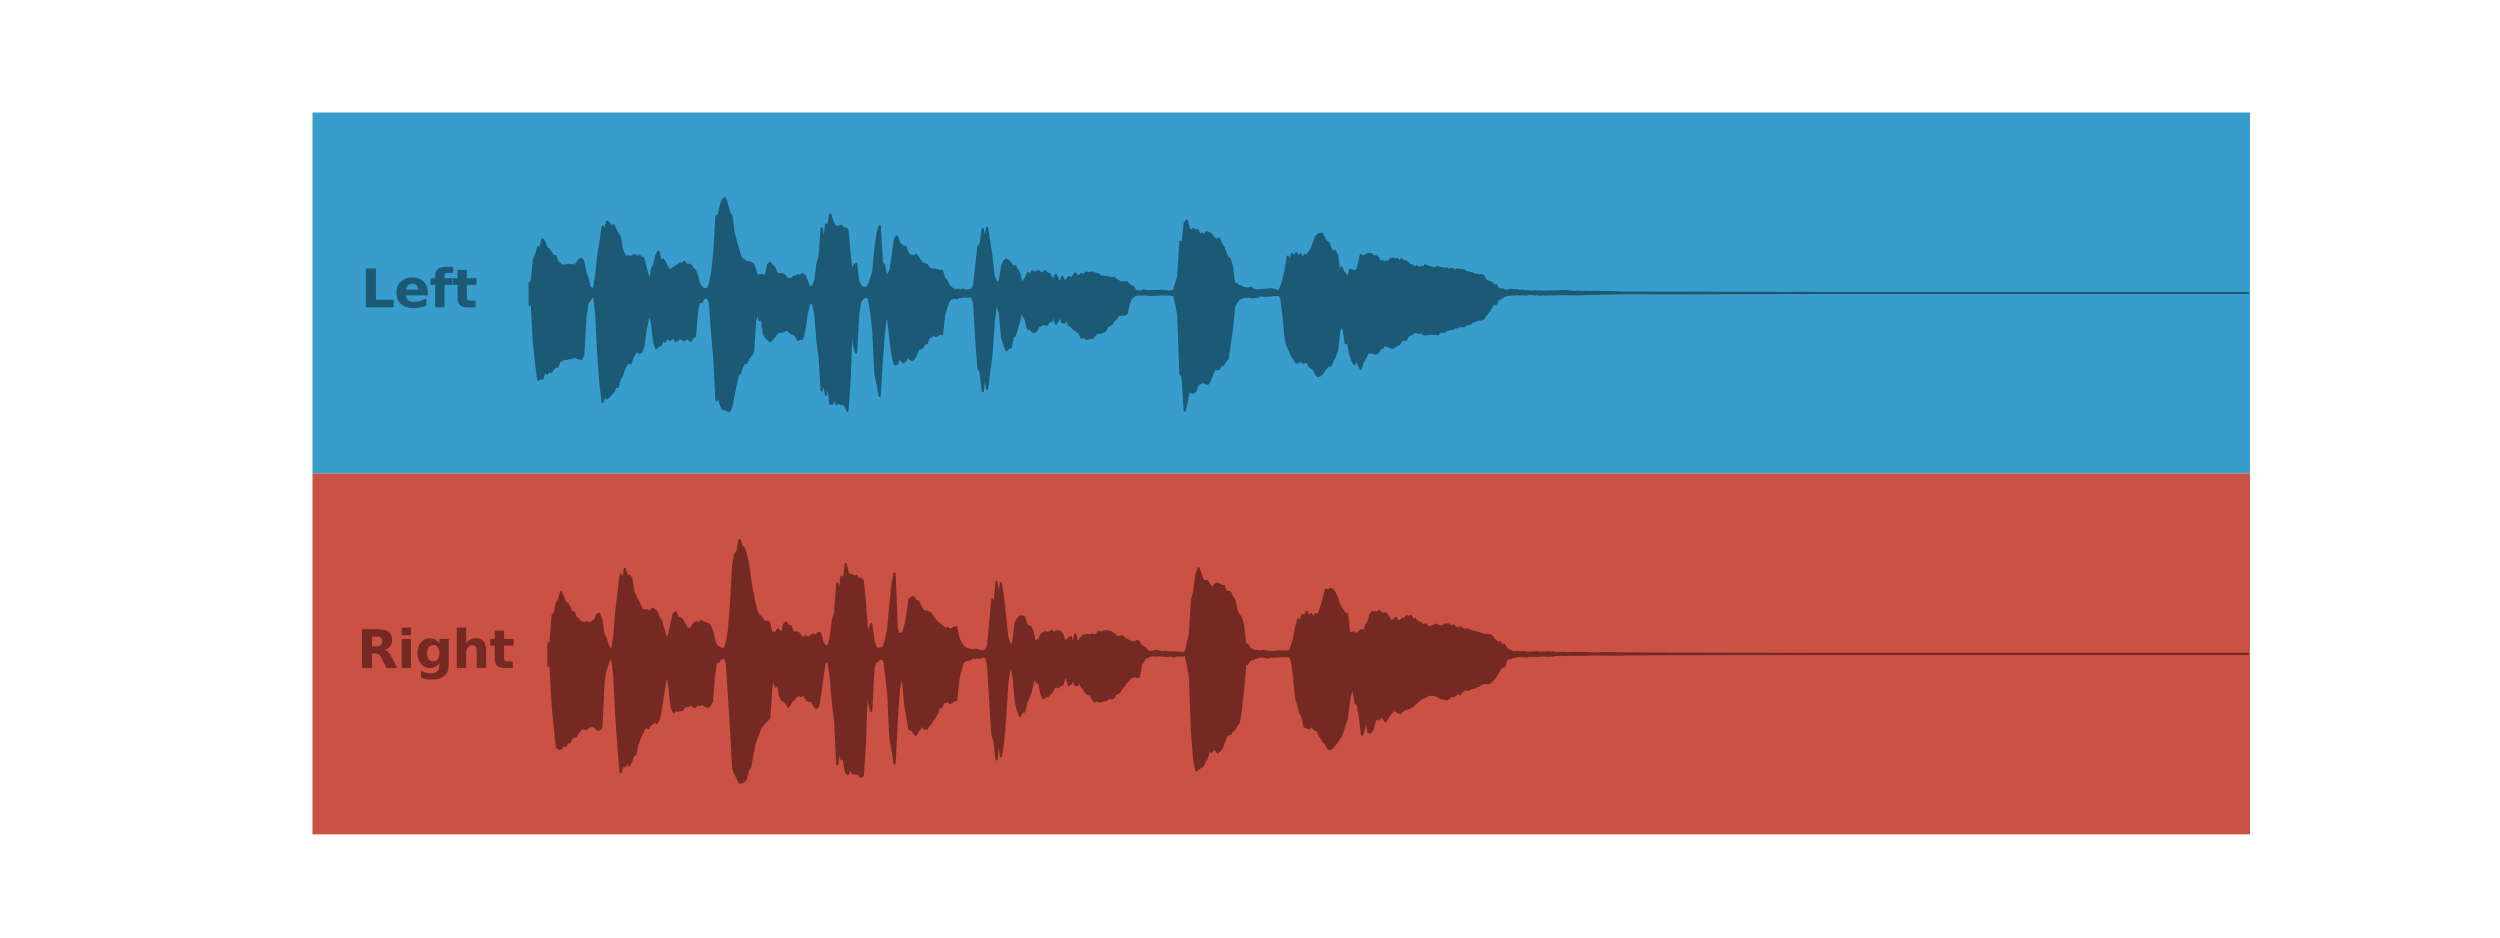 <?xml version="1.0" encoding="utf-8" standalone="no"?>
<!DOCTYPE svg PUBLIC "-//W3C//DTD SVG 1.1//EN"
  "http://www.w3.org/Graphics/SVG/1.1/DTD/svg11.dtd">
<svg xmlns:xlink="http://www.w3.org/1999/xlink" width="576pt" height="216pt" viewBox="0 0 576 216" xmlns="http://www.w3.org/2000/svg" version="1.1">
 <defs>
  <style type="text/css">*{stroke-linejoin: round; stroke-linecap: butt}</style>
 </defs>
 <g id="figure_1">
  <g id="patch_1">
   <path d="M 0 216 
L 576 216 
L 576 0 
L 0 0 
z
" style="fill: #ffffff"/>
  </g>
  <g id="axes_1">
   <g id="patch_2">
    <path d="M 72 109.08 
L 518.4 109.08 
L 518.4 25.92 
L 72 25.92 
z
" style="fill: #389dcd"/>
   </g>
   <g id="PolyCollection_1">
    <defs>
     <path id="mbb26d5c47d" d="M 122.021 -150.756 
L 122.021 -145.789 
L 122.516 -145.903 
L 123.011 -137.092 
L 123.506 -132.469 
L 124 -128.487 
L 124.495 -128.949 
L 124.99 -128.745 
L 125.485 -130.663 
L 125.98 -129.899 
L 126.475 -130.442 
L 126.97 -130.338 
L 127.464 -131.03 
L 127.959 -131.458 
L 128.454 -131.553 
L 128.949 -132.874 
L 129.444 -132.973 
L 129.939 -133.46 
L 130.434 -133.251 
L 130.928 -133.431 
L 131.423 -133.462 
L 131.918 -133.653 
L 132.413 -133.803 
L 132.908 -133.549 
L 133.403 -133.466 
L 133.898 -133.293 
L 134.392 -134.192 
L 134.887 -142.995 
L 135.382 -146.168 
L 135.877 -146.851 
L 136.372 -147.608 
L 136.867 -147.771 
L 137.362 -143.868 
L 137.856 -134.024 
L 138.351 -127.56 
L 138.846 -123.415 
L 139.341 -124.931 
L 139.836 -124.221 
L 140.331 -124.625 
L 140.826 -125.296 
L 141.32 -125.706 
L 141.815 -127.017 
L 142.31 -126.818 
L 142.805 -128.635 
L 143.3 -129.439 
L 143.795 -131.058 
L 144.29 -131.952 
L 144.784 -132.467 
L 145.279 -132.298 
L 145.774 -133.69 
L 146.269 -134.565 
L 146.764 -135.25 
L 147.259 -134.745 
L 147.754 -134.811 
L 148.248 -136.231 
L 148.743 -140.033 
L 149.238 -142.35 
L 149.733 -143.681 
L 150.228 -141.599 
L 150.723 -137.117 
L 151.218 -135.78 
L 151.712 -136.403 
L 152.207 -136.424 
L 152.702 -137.722 
L 153.197 -137.304 
L 153.692 -138.279 
L 154.187 -137.766 
L 154.682 -137.854 
L 155.176 -138.579 
L 155.671 -137.406 
L 156.166 -137.728 
L 156.661 -138.206 
L 157.156 -137.876 
L 157.651 -137.588 
L 158.145 -138.091 
L 158.64 -137.857 
L 159.135 -137.49 
L 159.63 -138.358 
L 160.125 -138.523 
L 160.62 -144.599 
L 161.115 -146.422 
L 161.609 -146.416 
L 162.104 -147.294 
L 162.599 -147.397 
L 163.094 -147.573 
L 163.589 -146.073 
L 164.084 -139.126 
L 164.579 -133.361 
L 165.073 -123.752 
L 165.568 -124.549 
L 166.063 -122.698 
L 166.558 -121.772 
L 167.053 -121.739 
L 167.548 -121.411 
L 168.043 -121.357 
L 168.537 -122.495 
L 169.032 -125.083 
L 169.527 -127.385 
L 170.022 -129.657 
L 170.517 -130.013 
L 171.012 -131.641 
L 171.507 -132.41 
L 172.001 -132.414 
L 172.496 -133.579 
L 172.991 -134.061 
L 173.486 -134.92 
L 173.981 -142.009 
L 174.476 -144.283 
L 174.971 -142.22 
L 175.465 -142.797 
L 175.96 -139.304 
L 176.455 -138.33 
L 176.95 -137.85 
L 177.445 -137.419 
L 177.94 -137.85 
L 178.435 -138.508 
L 178.929 -139.152 
L 179.424 -139.582 
L 179.919 -139.527 
L 180.414 -139.656 
L 180.909 -139.88 
L 181.404 -140.13 
L 181.899 -139.511 
L 182.393 -139.131 
L 182.888 -139.135 
L 183.383 -138.634 
L 183.878 -137.674 
L 184.373 -137.974 
L 184.868 -137.958 
L 185.363 -140.318 
L 185.857 -143.587 
L 186.352 -145.833 
L 186.847 -146.513 
L 187.342 -145.881 
L 187.837 -143.608 
L 188.332 -137.611 
L 188.827 -133.779 
L 189.321 -126.063 
L 189.816 -127.908 
L 190.311 -125.082 
L 190.806 -127.702 
L 191.301 -123.058 
L 191.796 -123.023 
L 192.29 -124.213 
L 192.785 -122.879 
L 193.28 -123.459 
L 193.775 -122.866 
L 194.27 -123.08 
L 194.765 -122.462 
L 195.26 -121.366 
L 195.754 -128.411 
L 196.249 -141.912 
L 196.744 -136.637 
L 197.239 -134.772 
L 197.734 -143.764 
L 198.229 -146.528 
L 198.724 -147.224 
L 199.218 -147.512 
L 199.713 -147.715 
L 200.208 -147.137 
L 200.703 -144.211 
L 201.198 -140.039 
L 201.693 -129.806 
L 202.188 -127.563 
L 202.682 -124.799 
L 203.177 -133.274 
L 203.672 -139.464 
L 204.167 -143.272 
L 204.662 -142.365 
L 205.157 -137.933 
L 205.652 -134.084 
L 206.146 -132.069 
L 206.641 -132.179 
L 207.136 -133.361 
L 207.631 -133.094 
L 208.126 -132.499 
L 208.621 -132.954 
L 209.116 -133.98 
L 209.61 -133.428 
L 210.105 -133.075 
L 210.6 -133.441 
L 211.095 -134.408 
L 211.59 -135.629 
L 212.085 -135.695 
L 212.58 -136.06 
L 213.074 -136.842 
L 213.569 -136.962 
L 214.064 -138.446 
L 214.559 -138.355 
L 215.054 -139.262 
L 215.549 -138.581 
L 216.044 -138.756 
L 216.538 -139.164 
L 217.033 -138.967 
L 217.528 -143.429 
L 218.023 -145.064 
L 218.518 -146.538 
L 219.013 -147.145 
L 219.508 -147.26 
L 220.002 -147.403 
L 220.497 -147.318 
L 220.992 -147.592 
L 221.487 -147.573 
L 221.982 -147.67 
L 222.477 -147.72 
L 222.972 -147.597 
L 223.466 -147.759 
L 223.961 -147.691 
L 224.456 -146.018 
L 224.951 -137.496 
L 225.446 -131.057 
L 225.941 -130.163 
L 226.435 -125.893 
L 226.93 -130.138 
L 227.425 -126.419 
L 227.92 -130.461 
L 228.415 -134.042 
L 228.91 -141.391 
L 229.405 -145.385 
L 229.899 -145.685 
L 230.394 -143.552 
L 230.889 -138.127 
L 231.384 -136.684 
L 231.879 -135.314 
L 232.374 -135.823 
L 232.869 -135.957 
L 233.363 -138.389 
L 233.858 -138.73 
L 234.353 -140.526 
L 234.848 -142.174 
L 235.343 -144.605 
L 235.838 -143.183 
L 236.333 -142.362 
L 236.827 -140.27 
L 237.322 -140.211 
L 237.817 -139.748 
L 238.312 -139.519 
L 238.807 -139.933 
L 239.302 -140.885 
L 239.797 -140.994 
L 240.291 -141.391 
L 240.786 -141.237 
L 241.281 -141.261 
L 241.776 -142.056 
L 242.271 -141.961 
L 242.766 -143.681 
L 243.261 -141.402 
L 243.755 -142.214 
L 244.25 -143.175 
L 244.745 -141.771 
L 245.24 -141.68 
L 245.735 -142.735 
L 246.23 -141.249 
L 246.725 -140.891 
L 247.219 -140.396 
L 247.714 -139.954 
L 248.209 -139.706 
L 248.704 -139.298 
L 249.199 -138.218 
L 249.694 -138.439 
L 250.189 -137.999 
L 250.683 -138.011 
L 251.178 -138.216 
L 251.673 -138.117 
L 252.168 -138.628 
L 252.663 -139.302 
L 253.158 -139.305 
L 253.653 -139.356 
L 254.147 -139.602 
L 254.642 -139.845 
L 255.137 -140.753 
L 255.632 -141.062 
L 256.127 -141.338 
L 256.622 -142.203 
L 257.117 -142.548 
L 257.611 -143.314 
L 258.106 -143.467 
L 258.601 -143.544 
L 259.096 -143.497 
L 259.591 -143.818 
L 260.086 -146.192 
L 260.58 -147.268 
L 261.075 -147.698 
L 261.57 -148.039 
L 262.065 -148.181 
L 262.56 -148.196 
L 263.055 -148.154 
L 263.55 -148.169 
L 264.044 -148.181 
L 264.539 -148.093 
L 265.034 -148.062 
L 265.529 -148.015 
L 266.024 -148.119 
L 266.519 -148.112 
L 267.014 -148.103 
L 267.508 -148.201 
L 268.003 -148.177 
L 268.498 -148.158 
L 268.993 -148.133 
L 269.488 -148.161 
L 269.983 -148.047 
L 270.478 -148.153 
L 270.972 -146.044 
L 271.467 -143.371 
L 271.962 -129.795 
L 272.457 -129.266 
L 272.952 -121.398 
L 273.447 -123.593 
L 273.942 -126.146 
L 274.436 -125.683 
L 274.931 -125.527 
L 275.426 -126.004 
L 275.921 -127.269 
L 276.416 -127.679 
L 276.911 -127.867 
L 277.406 -128.075 
L 277.9 -127.557 
L 278.395 -127.668 
L 278.89 -128.776 
L 279.385 -129.972 
L 279.88 -131.1 
L 280.375 -130.915 
L 280.87 -131.022 
L 281.364 -131.885 
L 281.859 -131.921 
L 282.354 -132.851 
L 282.849 -133.406 
L 283.344 -136.802 
L 283.839 -140.298 
L 284.334 -145.367 
L 284.828 -146.32 
L 285.323 -146.945 
L 285.818 -147.275 
L 286.313 -147.486 
L 286.808 -147.703 
L 287.303 -147.57 
L 287.798 -147.721 
L 288.292 -147.525 
L 288.787 -147.529 
L 289.282 -147.616 
L 289.777 -147.624 
L 290.272 -148.032 
L 290.767 -147.93 
L 291.262 -147.86 
L 291.756 -147.844 
L 292.251 -147.895 
L 292.746 -147.881 
L 293.241 -147.974 
L 293.736 -148.075 
L 294.231 -148.014 
L 294.725 -148.096 
L 295.22 -147.257 
L 295.715 -143.36 
L 296.21 -137.994 
L 296.705 -136.21 
L 297.2 -135.093 
L 297.695 -134.037 
L 298.189 -133.278 
L 298.684 -132.482 
L 299.179 -132.569 
L 299.674 -133.046 
L 300.169 -132.462 
L 300.664 -132.529 
L 301.159 -132.771 
L 301.653 -131.661 
L 302.148 -131.322 
L 302.643 -130.92 
L 303.138 -129.94 
L 303.633 -129.314 
L 304.128 -129.495 
L 304.623 -129.927 
L 305.117 -130.677 
L 305.612 -131.377 
L 306.107 -131.776 
L 306.602 -131.855 
L 307.097 -133.049 
L 307.592 -133.923 
L 308.087 -135.643 
L 308.581 -139.836 
L 309.076 -140.756 
L 309.571 -140.227 
L 310.066 -136.926 
L 310.561 -137.205 
L 311.056 -134.566 
L 311.551 -133.044 
L 312.045 -132.094 
L 312.54 -133.395 
L 313.035 -131.861 
L 313.53 -131.039 
L 314.025 -132.634 
L 314.52 -133.479 
L 315.015 -134.543 
L 315.509 -134.868 
L 316.004 -134.806 
L 316.499 -134.673 
L 316.994 -134.528 
L 317.489 -134.862 
L 317.984 -135.682 
L 318.479 -135.858 
L 318.973 -136.456 
L 319.468 -136.379 
L 319.963 -136.122 
L 320.458 -135.952 
L 320.953 -135.876 
L 321.448 -136.258 
L 321.943 -136.503 
L 322.437 -136.786 
L 322.932 -137.582 
L 323.427 -137.796 
L 323.922 -137.704 
L 324.417 -138.695 
L 324.912 -138.864 
L 325.407 -139.121 
L 325.901 -139.443 
L 326.396 -139.486 
L 326.891 -139.257 
L 327.386 -139.561 
L 327.881 -139.089 
L 328.376 -138.937 
L 328.87 -139.081 
L 329.365 -139.077 
L 329.86 -139.131 
L 330.355 -139.051 
L 330.85 -139.121 
L 331.345 -138.964 
L 331.84 -139.62 
L 332.334 -139.526 
L 332.829 -139.582 
L 333.324 -140.013 
L 333.819 -140.101 
L 334.314 -140.19 
L 334.809 -140.227 
L 335.304 -140.647 
L 335.798 -140.565 
L 336.293 -140.865 
L 336.788 -140.837 
L 337.283 -140.862 
L 337.778 -141.206 
L 338.273 -141.352 
L 338.768 -141.426 
L 339.262 -141.912 
L 339.757 -142.001 
L 340.252 -142.243 
L 340.747 -142.369 
L 341.242 -142.375 
L 341.737 -142.538 
L 342.232 -143.325 
L 342.726 -143.894 
L 343.221 -144.485 
L 343.716 -145.543 
L 344.211 -145.906 
L 344.706 -146.003 
L 345.201 -147.28 
L 345.696 -147.182 
L 346.19 -147.62 
L 346.685 -147.831 
L 347.18 -148.017 
L 347.675 -148.088 
L 348.17 -148.137 
L 348.665 -148.144 
L 349.16 -148.145 
L 349.654 -148.213 
L 350.149 -148.123 
L 350.644 -148.232 
L 351.139 -148.172 
L 351.634 -148.131 
L 352.129 -148.252 
L 352.624 -148.31 
L 353.118 -148.223 
L 353.613 -148.176 
L 354.108 -148.223 
L 354.603 -148.154 
L 355.098 -148.118 
L 355.593 -148.22 
L 356.088 -148.12 
L 356.582 -148.217 
L 357.077 -148.18 
L 357.572 -148.207 
L 358.067 -148.192 
L 358.562 -148.201 
L 359.057 -148.217 
L 359.552 -148.232 
L 360.046 -148.226 
L 360.541 -148.228 
L 361.036 -148.206 
L 361.531 -148.206 
L 362.026 -148.209 
L 362.521 -148.191 
L 363.016 -148.22 
L 363.51 -148.188 
L 364.005 -148.198 
L 364.5 -148.21 
L 364.995 -148.244 
L 365.49 -148.267 
L 365.985 -148.287 
L 366.479 -148.296 
L 366.974 -148.282 
L 367.469 -148.273 
L 367.964 -148.306 
L 368.459 -148.309 
L 368.954 -148.344 
L 369.449 -148.342 
L 369.943 -148.353 
L 370.438 -148.358 
L 370.933 -148.358 
L 371.428 -148.379 
L 371.923 -148.387 
L 372.418 -148.401 
L 372.913 -148.43 
L 373.407 -148.431 
L 373.902 -148.444 
L 374.397 -148.439 
L 374.892 -148.442 
L 375.387 -148.46 
L 375.882 -148.458 
L 376.377 -148.457 
L 376.871 -148.435 
L 377.366 -148.438 
L 377.861 -148.438 
L 378.356 -148.439 
L 378.851 -148.451 
L 379.346 -148.448 
L 379.841 -148.439 
L 380.335 -148.441 
L 380.83 -148.436 
L 381.325 -148.436 
L 381.82 -148.435 
L 382.315 -148.424 
L 382.81 -148.427 
L 383.305 -148.427 
L 383.799 -148.423 
L 384.294 -148.428 
L 384.789 -148.421 
L 385.284 -148.428 
L 385.779 -148.434 
L 386.274 -148.43 
L 386.769 -148.43 
L 387.263 -148.432 
L 387.758 -148.435 
L 388.253 -148.434 
L 388.748 -148.436 
L 389.243 -148.447 
L 389.738 -148.439 
L 390.233 -148.446 
L 390.727 -148.443 
L 391.222 -148.434 
L 391.717 -148.444 
L 392.212 -148.429 
L 392.707 -148.446 
L 393.202 -148.444 
L 393.697 -148.455 
L 394.191 -148.457 
L 394.686 -148.447 
L 395.181 -148.464 
L 395.676 -148.454 
L 396.171 -148.47 
L 396.666 -148.457 
L 397.161 -148.465 
L 397.655 -148.462 
L 398.15 -148.463 
L 398.645 -148.473 
L 399.14 -148.467 
L 399.635 -148.468 
L 400.13 -148.466 
L 400.624 -148.469 
L 401.119 -148.47 
L 401.614 -148.471 
L 402.109 -148.479 
L 402.604 -148.481 
L 403.099 -148.487 
L 403.594 -148.488 
L 404.088 -148.487 
L 404.583 -148.482 
L 405.078 -148.478 
L 405.573 -148.479 
L 406.068 -148.481 
L 406.563 -148.482 
L 407.058 -148.484 
L 407.552 -148.482 
L 408.047 -148.483 
L 408.542 -148.482 
L 409.037 -148.481 
L 409.532 -148.487 
L 410.027 -148.484 
L 410.522 -148.49 
L 411.016 -148.49 
L 411.511 -148.49 
L 412.006 -148.491 
L 412.501 -148.492 
L 412.996 -148.494 
L 413.491 -148.492 
L 413.986 -148.491 
L 414.48 -148.485 
L 414.975 -148.487 
L 415.47 -148.486 
L 415.965 -148.488 
L 416.46 -148.49 
L 416.955 -148.491 
L 417.45 -148.494 
L 417.944 -148.493 
L 418.439 -148.492 
L 418.934 -148.494 
L 419.429 -148.492 
L 419.924 -148.495 
L 420.419 -148.495 
L 420.914 -148.494 
L 421.408 -148.494 
L 421.903 -148.494 
L 422.398 -148.492 
L 422.893 -148.492 
L 423.388 -148.495 
L 423.883 -148.494 
L 424.378 -148.494 
L 424.872 -148.495 
L 425.367 -148.493 
L 425.862 -148.495 
L 426.357 -148.494 
L 426.852 -148.493 
L 427.347 -148.494 
L 427.842 -148.492 
L 428.336 -148.496 
L 428.831 -148.493 
L 429.326 -148.494 
L 429.821 -148.493 
L 430.316 -148.493 
L 430.811 -148.496 
L 431.306 -148.494 
L 431.8 -148.496 
L 432.295 -148.494 
L 432.79 -148.495 
L 433.285 -148.494 
L 433.78 -148.494 
L 434.275 -148.495 
L 434.769 -148.494 
L 435.264 -148.495 
L 435.759 -148.494 
L 436.254 -148.494 
L 436.749 -148.494 
L 437.244 -148.494 
L 437.739 -148.494 
L 438.233 -148.494 
L 438.728 -148.494 
L 439.223 -148.494 
L 439.718 -148.493 
L 440.213 -148.494 
L 440.708 -148.495 
L 441.203 -148.496 
L 441.697 -148.496 
L 442.192 -148.495 
L 442.687 -148.495 
L 443.182 -148.496 
L 443.677 -148.496 
L 444.172 -148.496 
L 444.667 -148.497 
L 445.161 -148.497 
L 445.656 -148.496 
L 446.151 -148.497 
L 446.646 -148.496 
L 447.141 -148.495 
L 447.636 -148.496 
L 448.131 -148.496 
L 448.625 -148.496 
L 449.12 -148.496 
L 449.615 -148.496 
L 450.11 -148.496 
L 450.605 -148.497 
L 451.1 -148.496 
L 451.595 -148.497 
L 452.089 -148.497 
L 452.584 -148.497 
L 453.079 -148.497 
L 453.574 -148.497 
L 454.069 -148.497 
L 454.564 -148.497 
L 455.059 -148.497 
L 455.553 -148.497 
L 456.048 -148.498 
L 456.543 -148.497 
L 457.038 -148.497 
L 457.533 -148.498 
L 458.028 -148.497 
L 458.523 -148.497 
L 459.017 -148.498 
L 459.512 -148.498 
L 460.007 -148.498 
L 460.502 -148.498 
L 460.997 -148.498 
L 461.492 -148.497 
L 461.987 -148.498 
L 462.481 -148.497 
L 462.976 -148.498 
L 463.471 -148.498 
L 463.966 -148.497 
L 464.461 -148.497 
L 464.956 -148.498 
L 465.451 -148.498 
L 465.945 -148.498 
L 466.44 -148.498 
L 466.935 -148.499 
L 467.43 -148.498 
L 467.925 -148.498 
L 468.42 -148.498 
L 468.914 -148.499 
L 469.409 -148.498 
L 469.904 -148.498 
L 470.399 -148.499 
L 470.894 -148.498 
L 471.389 -148.498 
L 471.884 -148.498 
L 472.378 -148.498 
L 472.873 -148.498 
L 473.368 -148.498 
L 473.863 -148.498 
L 474.358 -148.498 
L 474.853 -148.498 
L 475.348 -148.498 
L 475.842 -148.498 
L 476.337 -148.498 
L 476.832 -148.498 
L 477.327 -148.498 
L 477.822 -148.498 
L 478.317 -148.498 
L 478.812 -148.498 
L 479.306 -148.498 
L 479.801 -148.498 
L 480.296 -148.498 
L 480.791 -148.498 
L 481.286 -148.498 
L 481.781 -148.498 
L 482.276 -148.499 
L 482.77 -148.498 
L 483.265 -148.498 
L 483.76 -148.498 
L 484.255 -148.498 
L 484.75 -148.498 
L 485.245 -148.498 
L 485.74 -148.498 
L 486.234 -148.498 
L 486.729 -148.498 
L 487.224 -148.499 
L 487.719 -148.497 
L 488.214 -148.498 
L 488.709 -148.499 
L 489.204 -148.499 
L 489.698 -148.499 
L 490.193 -148.499 
L 490.688 -148.498 
L 491.183 -148.499 
L 491.678 -148.499 
L 492.173 -148.499 
L 492.668 -148.498 
L 493.162 -148.498 
L 493.657 -148.498 
L 494.152 -148.498 
L 494.647 -148.498 
L 495.142 -148.499 
L 495.637 -148.498 
L 496.132 -148.498 
L 496.626 -148.498 
L 497.121 -148.498 
L 497.616 -148.498 
L 498.111 -148.498 
L 498.606 -148.498 
L 499.101 -148.498 
L 499.596 -148.498 
L 500.09 -148.499 
L 500.585 -148.499 
L 501.08 -148.498 
L 501.575 -148.498 
L 502.07 -148.498 
L 502.565 -148.498 
L 503.059 -148.499 
L 503.554 -148.499 
L 504.049 -148.499 
L 504.544 -148.499 
L 505.039 -148.498 
L 505.534 -148.499 
L 506.029 -148.499 
L 506.523 -148.499 
L 507.018 -148.499 
L 507.513 -148.499 
L 508.008 -148.499 
L 508.503 -148.499 
L 508.998 -148.499 
L 509.493 -148.499 
L 509.987 -148.499 
L 510.482 -148.499 
L 510.977 -148.499 
L 511.472 -148.499 
L 511.967 -148.499 
L 512.462 -148.499 
L 512.957 -148.499 
L 513.451 -148.498 
L 513.946 -148.499 
L 514.441 -148.499 
L 514.936 -148.499 
L 515.431 -148.499 
L 515.926 -148.499 
L 516.421 -148.499 
L 516.915 -148.499 
L 517.41 -148.499 
L 517.905 -148.5 
L 517.905 -148.5 
L 517.905 -148.5 
L 517.41 -148.501 
L 516.915 -148.501 
L 516.421 -148.501 
L 515.926 -148.501 
L 515.431 -148.501 
L 514.936 -148.501 
L 514.441 -148.501 
L 513.946 -148.501 
L 513.451 -148.501 
L 512.957 -148.501 
L 512.462 -148.501 
L 511.967 -148.501 
L 511.472 -148.501 
L 510.977 -148.501 
L 510.482 -148.501 
L 509.987 -148.501 
L 509.493 -148.501 
L 508.998 -148.501 
L 508.503 -148.501 
L 508.008 -148.501 
L 507.513 -148.501 
L 507.018 -148.501 
L 506.523 -148.501 
L 506.029 -148.501 
L 505.534 -148.501 
L 505.039 -148.501 
L 504.544 -148.501 
L 504.049 -148.501 
L 503.554 -148.501 
L 503.059 -148.501 
L 502.565 -148.502 
L 502.07 -148.502 
L 501.575 -148.502 
L 501.08 -148.502 
L 500.585 -148.502 
L 500.09 -148.502 
L 499.596 -148.502 
L 499.101 -148.501 
L 498.606 -148.502 
L 498.111 -148.502 
L 497.616 -148.502 
L 497.121 -148.502 
L 496.626 -148.502 
L 496.132 -148.502 
L 495.637 -148.501 
L 495.142 -148.501 
L 494.647 -148.502 
L 494.152 -148.502 
L 493.657 -148.502 
L 493.162 -148.502 
L 492.668 -148.502 
L 492.173 -148.502 
L 491.678 -148.502 
L 491.183 -148.501 
L 490.688 -148.502 
L 490.193 -148.501 
L 489.698 -148.502 
L 489.204 -148.502 
L 488.709 -148.502 
L 488.214 -148.502 
L 487.719 -148.502 
L 487.224 -148.502 
L 486.729 -148.502 
L 486.234 -148.502 
L 485.74 -148.501 
L 485.245 -148.502 
L 484.75 -148.502 
L 484.255 -148.501 
L 483.76 -148.501 
L 483.265 -148.502 
L 482.77 -148.502 
L 482.276 -148.502 
L 481.781 -148.501 
L 481.286 -148.502 
L 480.791 -148.502 
L 480.296 -148.502 
L 479.801 -148.502 
L 479.306 -148.502 
L 478.812 -148.502 
L 478.317 -148.502 
L 477.822 -148.503 
L 477.327 -148.502 
L 476.832 -148.502 
L 476.337 -148.502 
L 475.842 -148.501 
L 475.348 -148.502 
L 474.853 -148.502 
L 474.358 -148.502 
L 473.863 -148.502 
L 473.368 -148.502 
L 472.873 -148.502 
L 472.378 -148.502 
L 471.884 -148.502 
L 471.389 -148.502 
L 470.894 -148.502 
L 470.399 -148.502 
L 469.904 -148.502 
L 469.409 -148.501 
L 468.914 -148.502 
L 468.42 -148.502 
L 467.925 -148.502 
L 467.43 -148.502 
L 466.935 -148.502 
L 466.44 -148.502 
L 465.945 -148.502 
L 465.451 -148.502 
L 464.956 -148.502 
L 464.461 -148.503 
L 463.966 -148.503 
L 463.471 -148.502 
L 462.976 -148.502 
L 462.481 -148.502 
L 461.987 -148.502 
L 461.492 -148.503 
L 460.997 -148.502 
L 460.502 -148.502 
L 460.007 -148.502 
L 459.512 -148.502 
L 459.017 -148.502 
L 458.523 -148.503 
L 458.028 -148.502 
L 457.533 -148.502 
L 457.038 -148.502 
L 456.543 -148.502 
L 456.048 -148.503 
L 455.553 -148.503 
L 455.059 -148.502 
L 454.564 -148.503 
L 454.069 -148.503 
L 453.574 -148.503 
L 453.079 -148.503 
L 452.584 -148.502 
L 452.089 -148.503 
L 451.595 -148.503 
L 451.1 -148.503 
L 450.605 -148.502 
L 450.11 -148.502 
L 449.615 -148.504 
L 449.12 -148.503 
L 448.625 -148.503 
L 448.131 -148.503 
L 447.636 -148.503 
L 447.141 -148.503 
L 446.646 -148.504 
L 446.151 -148.503 
L 445.656 -148.503 
L 445.161 -148.503 
L 444.667 -148.503 
L 444.172 -148.503 
L 443.677 -148.503 
L 443.182 -148.504 
L 442.687 -148.503 
L 442.192 -148.504 
L 441.697 -148.504 
L 441.203 -148.505 
L 440.708 -148.504 
L 440.213 -148.503 
L 439.718 -148.505 
L 439.223 -148.504 
L 438.728 -148.504 
L 438.233 -148.504 
L 437.739 -148.505 
L 437.244 -148.505 
L 436.749 -148.504 
L 436.254 -148.505 
L 435.759 -148.505 
L 435.264 -148.505 
L 434.769 -148.505 
L 434.275 -148.506 
L 433.78 -148.504 
L 433.285 -148.506 
L 432.79 -148.505 
L 432.295 -148.505 
L 431.8 -148.504 
L 431.306 -148.505 
L 430.811 -148.504 
L 430.316 -148.507 
L 429.821 -148.505 
L 429.326 -148.506 
L 428.831 -148.507 
L 428.336 -148.505 
L 427.842 -148.506 
L 427.347 -148.505 
L 426.852 -148.506 
L 426.357 -148.507 
L 425.862 -148.507 
L 425.367 -148.508 
L 424.872 -148.506 
L 424.378 -148.509 
L 423.883 -148.508 
L 423.388 -148.511 
L 422.893 -148.51 
L 422.398 -148.509 
L 421.903 -148.51 
L 421.408 -148.507 
L 420.914 -148.507 
L 420.419 -148.505 
L 419.924 -148.504 
L 419.429 -148.506 
L 418.934 -148.506 
L 418.439 -148.508 
L 417.944 -148.51 
L 417.45 -148.51 
L 416.955 -148.513 
L 416.46 -148.515 
L 415.965 -148.515 
L 415.47 -148.514 
L 414.975 -148.515 
L 414.48 -148.514 
L 413.986 -148.513 
L 413.491 -148.512 
L 412.996 -148.51 
L 412.501 -148.506 
L 412.006 -148.508 
L 411.511 -148.505 
L 411.016 -148.507 
L 410.522 -148.507 
L 410.027 -148.508 
L 409.532 -148.509 
L 409.037 -148.509 
L 408.542 -148.513 
L 408.047 -148.512 
L 407.552 -148.512 
L 407.058 -148.513 
L 406.563 -148.515 
L 406.068 -148.517 
L 405.573 -148.518 
L 405.078 -148.517 
L 404.583 -148.519 
L 404.088 -148.52 
L 403.594 -148.518 
L 403.099 -148.52 
L 402.604 -148.518 
L 402.109 -148.521 
L 401.614 -148.523 
L 401.119 -148.52 
L 400.624 -148.522 
L 400.13 -148.524 
L 399.635 -148.524 
L 399.14 -148.532 
L 398.645 -148.532 
L 398.15 -148.539 
L 397.655 -148.532 
L 397.161 -148.539 
L 396.666 -148.532 
L 396.171 -148.534 
L 395.676 -148.536 
L 395.181 -148.535 
L 394.686 -148.553 
L 394.191 -148.544 
L 393.697 -148.549 
L 393.202 -148.55 
L 392.707 -148.559 
L 392.212 -148.561 
L 391.717 -148.559 
L 391.222 -148.567 
L 390.727 -148.563 
L 390.233 -148.559 
L 389.738 -148.564 
L 389.243 -148.558 
L 388.748 -148.564 
L 388.253 -148.555 
L 387.758 -148.552 
L 387.263 -148.545 
L 386.769 -148.549 
L 386.274 -148.554 
L 385.779 -148.554 
L 385.284 -148.555 
L 384.789 -148.56 
L 384.294 -148.554 
L 383.799 -148.546 
L 383.305 -148.551 
L 382.81 -148.557 
L 382.315 -148.555 
L 381.82 -148.561 
L 381.325 -148.567 
L 380.83 -148.579 
L 380.335 -148.565 
L 379.841 -148.57 
L 379.346 -148.568 
L 378.851 -148.563 
L 378.356 -148.572 
L 377.861 -148.58 
L 377.366 -148.588 
L 376.871 -148.59 
L 376.377 -148.594 
L 375.882 -148.587 
L 375.387 -148.588 
L 374.892 -148.582 
L 374.397 -148.555 
L 373.902 -148.567 
L 373.407 -148.594 
L 372.913 -148.613 
L 372.418 -148.637 
L 371.923 -148.642 
L 371.428 -148.671 
L 370.933 -148.689 
L 370.438 -148.689 
L 369.943 -148.727 
L 369.449 -148.716 
L 368.954 -148.727 
L 368.459 -148.731 
L 367.964 -148.743 
L 367.469 -148.755 
L 366.974 -148.721 
L 366.479 -148.729 
L 365.985 -148.753 
L 365.49 -148.754 
L 364.995 -148.743 
L 364.5 -148.756 
L 364.005 -148.764 
L 363.51 -148.778 
L 363.016 -148.776 
L 362.521 -148.753 
L 362.026 -148.8 
L 361.531 -148.857 
L 361.036 -148.912 
L 360.541 -148.929 
L 360.046 -148.932 
L 359.552 -148.916 
L 359.057 -148.873 
L 358.562 -148.845 
L 358.067 -148.832 
L 357.572 -148.801 
L 357.077 -148.838 
L 356.582 -148.806 
L 356.088 -148.81 
L 355.593 -148.805 
L 355.098 -148.811 
L 354.603 -148.865 
L 354.108 -148.804 
L 353.613 -148.88 
L 353.118 -148.788 
L 352.624 -148.833 
L 352.129 -148.881 
L 351.634 -148.913 
L 351.139 -148.976 
L 350.644 -149.013 
L 350.149 -148.995 
L 349.654 -149.081 
L 349.16 -149.124 
L 348.665 -149.122 
L 348.17 -149.237 
L 347.675 -149.133 
L 347.18 -148.989 
L 346.685 -149.039 
L 346.19 -149.358 
L 345.696 -149.298 
L 345.201 -149.481 
L 344.706 -150.254 
L 344.211 -150.169 
L 343.716 -150.802 
L 343.221 -151.031 
L 342.726 -151.148 
L 342.232 -151.531 
L 341.737 -152.443 
L 341.242 -152.662 
L 340.747 -152.565 
L 340.252 -152.717 
L 339.757 -152.731 
L 339.262 -153.003 
L 338.768 -153.065 
L 338.273 -153.255 
L 337.778 -153.31 
L 337.283 -153.704 
L 336.788 -153.763 
L 336.293 -153.785 
L 335.798 -153.939 
L 335.304 -153.627 
L 334.809 -153.934 
L 334.314 -154.103 
L 333.819 -153.66 
L 333.324 -154.187 
L 332.829 -154.027 
L 332.334 -154.237 
L 331.84 -154.191 
L 331.345 -154.445 
L 330.85 -154.365 
L 330.355 -154.099 
L 329.86 -154.36 
L 329.365 -154.452 
L 328.87 -154.659 
L 328.376 -154.868 
L 327.881 -154.355 
L 327.386 -154.504 
L 326.891 -154.23 
L 326.396 -154.648 
L 325.901 -154.318 
L 325.407 -154.83 
L 324.912 -154.911 
L 324.417 -155.413 
L 323.922 -155.771 
L 323.427 -155.795 
L 322.932 -156.231 
L 322.437 -155.609 
L 321.943 -156.337 
L 321.448 -156.089 
L 320.953 -156.453 
L 320.458 -156.371 
L 319.963 -155.698 
L 319.468 -155.761 
L 318.973 -155.565 
L 318.479 -155.826 
L 317.984 -155.588 
L 317.489 -156.581 
L 316.994 -156.982 
L 316.499 -156.84 
L 316.004 -157.46 
L 315.509 -157.494 
L 315.015 -157.382 
L 314.52 -157.069 
L 314.025 -156.83 
L 313.53 -157.201 
L 313.035 -154.933 
L 312.54 -153.529 
L 312.045 -153.532 
L 311.551 -153.689 
L 311.056 -153.823 
L 310.561 -151.732 
L 310.066 -152.693 
L 309.571 -153.184 
L 309.076 -154.381 
L 308.581 -153.201 
L 308.087 -157.079 
L 307.592 -158.193 
L 307.097 -157.921 
L 306.602 -158.742 
L 306.107 -160.04 
L 305.612 -160.326 
L 305.117 -161.063 
L 304.623 -162.125 
L 304.128 -162.116 
L 303.633 -161.856 
L 303.138 -161.298 
L 302.643 -159.873 
L 302.148 -158.549 
L 301.653 -157.89 
L 301.159 -156.947 
L 300.664 -157.309 
L 300.169 -156.29 
L 299.674 -157.401 
L 299.179 -156.746 
L 298.684 -157.666 
L 298.189 -156.787 
L 297.695 -157.448 
L 297.2 -155.693 
L 296.705 -156.885 
L 296.21 -153.78 
L 295.715 -151.57 
L 295.22 -150.038 
L 294.725 -148.938 
L 294.231 -149.012 
L 293.736 -149.135 
L 293.241 -149.294 
L 292.746 -149.347 
L 292.251 -149.296 
L 291.756 -149.234 
L 291.262 -149.257 
L 290.767 -149.116 
L 290.272 -149.131 
L 289.777 -149.123 
L 289.282 -149.086 
L 288.787 -149.268 
L 288.292 -149.643 
L 287.798 -149.594 
L 287.303 -149.505 
L 286.808 -149.624 
L 286.313 -149.737 
L 285.818 -150.026 
L 285.323 -150.055 
L 284.828 -150.658 
L 284.334 -150.568 
L 283.839 -154.541 
L 283.344 -156.3 
L 282.849 -156.635 
L 282.354 -157.779 
L 281.859 -159.114 
L 281.364 -159.704 
L 280.87 -161.069 
L 280.375 -160.636 
L 279.88 -160.891 
L 279.385 -161.563 
L 278.89 -162.152 
L 278.395 -162.334 
L 277.9 -162.513 
L 277.406 -161.61 
L 276.911 -162.168 
L 276.416 -161.851 
L 275.921 -162.97 
L 275.426 -162.844 
L 274.931 -163.246 
L 274.436 -162.689 
L 273.942 -163.26 
L 273.447 -165.155 
L 272.952 -164.558 
L 272.457 -159.724 
L 271.962 -160.312 
L 271.467 -152.299 
L 270.972 -150.755 
L 270.478 -148.919 
L 269.983 -148.888 
L 269.488 -148.777 
L 268.993 -148.854 
L 268.498 -148.92 
L 268.003 -148.977 
L 267.508 -149.039 
L 267.014 -148.939 
L 266.519 -148.961 
L 266.024 -148.946 
L 265.529 -148.908 
L 265.034 -148.898 
L 264.539 -148.893 
L 264.044 -148.967 
L 263.55 -149.125 
L 263.055 -148.891 
L 262.56 -148.816 
L 262.065 -148.909 
L 261.57 -149.071 
L 261.075 -149.929 
L 260.58 -150.079 
L 260.086 -150.386 
L 259.591 -150.983 
L 259.096 -150.984 
L 258.601 -150.929 
L 258.106 -150.956 
L 257.611 -151.307 
L 257.117 -151.548 
L 256.622 -151.972 
L 256.127 -151.883 
L 255.632 -152.059 
L 255.137 -152.132 
L 254.642 -152.204 
L 254.147 -152.243 
L 253.653 -152.252 
L 253.158 -152.737 
L 252.663 -152.826 
L 252.168 -153.02 
L 251.673 -153.249 
L 251.178 -153.049 
L 250.683 -153.137 
L 250.189 -153.167 
L 249.694 -152.683 
L 249.199 -152.85 
L 248.704 -152.528 
L 248.209 -152.287 
L 247.714 -153 
L 247.219 -152.267 
L 246.725 -151.903 
L 246.23 -152.153 
L 245.735 -151.441 
L 245.24 -151.091 
L 244.745 -152.232 
L 244.25 -150.715 
L 243.755 -151.529 
L 243.261 -152.737 
L 242.766 -151.504 
L 242.271 -152.006 
L 241.776 -152.924 
L 241.281 -152.903 
L 240.786 -153.591 
L 240.291 -153.067 
L 239.797 -153.021 
L 239.302 -153.571 
L 238.807 -153.27 
L 238.312 -153.242 
L 237.817 -153.491 
L 237.322 -152.428 
L 236.827 -153.083 
L 236.333 -151.892 
L 235.838 -151.191 
L 235.343 -150.771 
L 234.848 -152.991 
L 234.353 -153.851 
L 233.858 -154.71 
L 233.363 -154.436 
L 232.869 -155.321 
L 232.374 -155.85 
L 231.879 -156.182 
L 231.384 -155.868 
L 230.889 -154.601 
L 230.394 -151.546 
L 229.899 -150.432 
L 229.405 -151.331 
L 228.91 -152.557 
L 228.415 -157.086 
L 227.92 -160.277 
L 227.425 -163.505 
L 226.93 -160.448 
L 226.435 -163.203 
L 225.941 -159.784 
L 225.446 -159.21 
L 224.951 -154.961 
L 224.456 -150.332 
L 223.961 -149.314 
L 223.466 -149.139 
L 222.972 -149.094 
L 222.477 -149.016 
L 221.982 -149.282 
L 221.487 -149.118 
L 220.992 -149.207 
L 220.497 -149.25 
L 220.002 -149.18 
L 219.508 -149.418 
L 219.013 -149.765 
L 218.518 -150.385 
L 218.023 -151.428 
L 217.528 -151.906 
L 217.033 -153.604 
L 216.538 -153.565 
L 216.044 -153.699 
L 215.549 -153.877 
L 215.054 -153.944 
L 214.559 -153.904 
L 214.064 -154.2 
L 213.569 -154.93 
L 213.074 -155.172 
L 212.58 -155.187 
L 212.085 -155.851 
L 211.59 -156.525 
L 211.095 -157.268 
L 210.6 -156.962 
L 210.105 -157.026 
L 209.61 -157.252 
L 209.116 -157.67 
L 208.621 -159.114 
L 208.126 -159.103 
L 207.631 -159.528 
L 207.136 -160.05 
L 206.641 -161.516 
L 206.146 -160.734 
L 205.652 -156.9 
L 205.157 -153.655 
L 204.662 -152.763 
L 204.167 -152.368 
L 203.672 -154.861 
L 203.177 -155.621 
L 202.682 -163.956 
L 202.188 -162.114 
L 201.693 -158.754 
L 201.198 -153.459 
L 200.703 -151.75 
L 200.208 -150.37 
L 199.713 -149.657 
L 199.218 -149.709 
L 198.724 -149.692 
L 198.229 -150.237 
L 197.734 -151.28 
L 197.239 -155.179 
L 196.744 -154.763 
L 196.249 -153.129 
L 195.754 -157.391 
L 195.26 -163.042 
L 194.765 -163.359 
L 194.27 -163.467 
L 193.775 -163.967 
L 193.28 -163.767 
L 192.785 -163.752 
L 192.29 -163.879 
L 191.796 -165.03 
L 191.301 -166.544 
L 190.806 -163.837 
L 190.311 -164.272 
L 189.816 -159.637 
L 189.321 -163.391 
L 188.827 -156.98 
L 188.332 -155.162 
L 187.837 -151.219 
L 187.342 -150.166 
L 186.847 -149.726 
L 186.352 -150.016 
L 185.857 -151.419 
L 185.363 -152.504 
L 184.868 -152.838 
L 184.373 -152.318 
L 183.878 -152.604 
L 183.383 -152.234 
L 182.888 -152.296 
L 182.393 -151.588 
L 181.899 -151.799 
L 181.404 -151.589 
L 180.909 -152.403 
L 180.414 -152.757 
L 179.919 -152.847 
L 179.424 -152.875 
L 178.929 -153.039 
L 178.435 -154.332 
L 177.94 -154.71 
L 177.445 -155.424 
L 176.95 -154.981 
L 176.455 -152.394 
L 175.96 -152.546 
L 175.465 -152.626 
L 174.971 -152.557 
L 174.476 -152.201 
L 173.981 -153.826 
L 173.486 -155.181 
L 172.991 -155.417 
L 172.496 -155.629 
L 172.001 -155.494 
L 171.507 -155.975 
L 171.012 -156.267 
L 170.517 -157.005 
L 170.022 -158.767 
L 169.527 -160.372 
L 169.032 -162.411 
L 168.537 -166.293 
L 168.043 -166.928 
L 167.548 -168.745 
L 167.053 -170.309 
L 166.558 -170.065 
L 166.063 -168.711 
L 165.568 -166.438 
L 165.073 -166.11 
L 164.579 -157.758 
L 164.084 -153.261 
L 163.589 -150.774 
L 163.094 -149.379 
L 162.599 -149.413 
L 162.104 -149.422 
L 161.609 -149.829 
L 161.115 -150.414 
L 160.62 -152.439 
L 160.125 -153.687 
L 159.63 -154.115 
L 159.135 -154.914 
L 158.64 -155.006 
L 158.145 -154.942 
L 157.651 -155.678 
L 157.156 -155.112 
L 156.661 -155.361 
L 156.166 -154.789 
L 155.671 -154.598 
L 155.176 -154.22 
L 154.682 -153.833 
L 154.187 -153.868 
L 153.692 -154.436 
L 153.197 -155.607 
L 152.702 -156.208 
L 152.207 -155.991 
L 151.712 -158.013 
L 151.218 -157.122 
L 150.723 -155.06 
L 150.228 -153.97 
L 149.733 -151.099 
L 149.238 -152.535 
L 148.743 -154.449 
L 148.248 -156.385 
L 147.754 -156.632 
L 147.259 -157.148 
L 146.764 -156.631 
L 146.269 -157.235 
L 145.774 -156.967 
L 145.279 -156.822 
L 144.784 -156.953 
L 144.29 -156.722 
L 143.795 -157.351 
L 143.3 -158.486 
L 142.805 -161.364 
L 142.31 -162.16 
L 141.815 -163.058 
L 141.32 -164.129 
L 140.826 -163.629 
L 140.331 -164.556 
L 139.836 -164.914 
L 139.341 -162.936 
L 138.846 -163.787 
L 138.351 -160.106 
L 137.856 -157.192 
L 137.362 -152.581 
L 136.867 -149.391 
L 136.372 -149.506 
L 135.877 -149.71 
L 135.382 -151.925 
L 134.887 -153.178 
L 134.392 -155.751 
L 133.898 -156.374 
L 133.403 -156.064 
L 132.908 -155.365 
L 132.413 -154.728 
L 131.918 -154.904 
L 131.423 -154.891 
L 130.928 -154.994 
L 130.434 -154.833 
L 129.939 -154.839 
L 129.444 -154.642 
L 128.949 -155.281 
L 128.454 -155.659 
L 127.959 -156.961 
L 127.464 -157.045 
L 126.97 -157.75 
L 126.475 -158.514 
L 125.98 -158.789 
L 125.485 -160.138 
L 124.99 -160.862 
L 124.495 -158.915 
L 124 -159.046 
L 123.506 -157.296 
L 123.011 -156.102 
L 122.516 -151.149 
L 122.021 -150.756 
z
" style="stroke: #1b5975; stroke-width: 0.5"/>
    </defs>
    <g clip-path="url(#p56ea3c0093)">
     <use xlink:href="#mbb26d5c47d" x="0" y="216" style="fill: #1b5975; stroke: #1b5975; stroke-width: 0.5"/>
    </g>
   </g>
   <g id="matplotlib.axis_1">
    <g id="xtick_1"/>
    <g id="xtick_2"/>
    <g id="xtick_3"/>
    <g id="xtick_4"/>
    <g id="xtick_5"/>
    <g id="xtick_6"/>
   </g>
   <g id="matplotlib.axis_2">
    <g id="ytick_1"/>
    <g id="ytick_2"/>
    <g id="ytick_3"/>
    <g id="ytick_4"/>
    <g id="ytick_5"/>
   </g>
   <g id="text_1">
    <!-- Left  -->
    <g style="fill: #1b5975" transform="translate(83.175 70.811) scale(0.12 -0.12)">
     <defs>
      <path id="DejaVuSans-Bold-4c" d="M 588 4666 
L 1791 4666 
L 1791 909 
L 3903 909 
L 3903 0 
L 588 0 
L 588 4666 
z
" transform="scale(0.016)"/>
      <path id="DejaVuSans-Bold-65" d="M 4031 1759 
L 4031 1441 
L 1416 1441 
Q 1456 1047 1700 850 
Q 1944 653 2381 653 
Q 2734 653 3104 758 
Q 3475 863 3866 1075 
L 3866 213 
Q 3469 63 3072 -14 
Q 2675 -91 2278 -91 
Q 1328 -91 801 392 
Q 275 875 275 1747 
Q 275 2603 792 3093 
Q 1309 3584 2216 3584 
Q 3041 3584 3536 3087 
Q 4031 2591 4031 1759 
z
M 2881 2131 
Q 2881 2450 2695 2645 
Q 2509 2841 2209 2841 
Q 1884 2841 1681 2658 
Q 1478 2475 1428 2131 
L 2881 2131 
z
" transform="scale(0.016)"/>
      <path id="DejaVuSans-Bold-66" d="M 2841 4863 
L 2841 4128 
L 2222 4128 
Q 1984 4128 1890 4042 
Q 1797 3956 1797 3744 
L 1797 3500 
L 2753 3500 
L 2753 2700 
L 1797 2700 
L 1797 0 
L 678 0 
L 678 2700 
L 122 2700 
L 122 3500 
L 678 3500 
L 678 3744 
Q 678 4316 997 4589 
Q 1316 4863 1984 4863 
L 2841 4863 
z
" transform="scale(0.016)"/>
      <path id="DejaVuSans-Bold-74" d="M 1759 4494 
L 1759 3500 
L 2913 3500 
L 2913 2700 
L 1759 2700 
L 1759 1216 
Q 1759 972 1856 886 
Q 1953 800 2241 800 
L 2816 800 
L 2816 0 
L 1856 0 
Q 1194 0 917 276 
Q 641 553 641 1216 
L 641 2700 
L 84 2700 
L 84 3500 
L 641 3500 
L 641 4494 
L 1759 4494 
z
" transform="scale(0.016)"/>
      <path id="DejaVuSans-Bold-20" transform="scale(0.016)"/>
     </defs>
     <use xlink:href="#DejaVuSans-Bold-4c"/>
     <use xlink:href="#DejaVuSans-Bold-65" x="63.721"/>
     <use xlink:href="#DejaVuSans-Bold-66" x="131.543"/>
     <use xlink:href="#DejaVuSans-Bold-74" x="175.049"/>
     <use xlink:href="#DejaVuSans-Bold-20" x="222.852"/>
    </g>
   </g>
  </g>
  <g id="axes_2">
   <g id="patch_3">
    <path d="M 72 192.24 
L 518.4 192.24 
L 518.4 109.08 
L 72 109.08 
z
" style="fill: #ca5144"/>
   </g>
   <g id="PolyCollection_2">
    <defs>
     <path id="mb0863c1d0f" d="M 126.339 -67.779 
L 126.339 -62.632 
L 126.829 -62.951 
L 127.318 -53.856 
L 127.808 -48.721 
L 128.297 -43.91 
L 128.787 -43.468 
L 129.276 -43.547 
L 129.765 -44.559 
L 130.255 -44.108 
L 130.744 -44.942 
L 131.234 -44.954 
L 131.723 -46.018 
L 132.213 -46.243 
L 132.702 -46.362 
L 133.192 -47.349 
L 133.681 -47.732 
L 134.171 -48.43 
L 134.66 -48.042 
L 135.15 -48.095 
L 135.639 -48.487 
L 136.128 -48.796 
L 136.618 -48.72 
L 137.107 -48.448 
L 137.597 -47.92 
L 138.086 -47.891 
L 138.576 -48.383 
L 139.065 -59.156 
L 139.555 -61.616 
L 140.044 -63.164 
L 140.534 -64.222 
L 141.023 -64.477 
L 141.513 -60.679 
L 142.002 -50.965 
L 142.492 -44.058 
L 142.981 -38.1 
L 143.47 -39.637 
L 143.96 -39.467 
L 144.449 -40.177 
L 144.939 -39.623 
L 145.428 -40.602 
L 145.918 -41.992 
L 146.407 -42.23 
L 146.897 -44.599 
L 147.386 -45.899 
L 147.876 -46.903 
L 148.365 -48.007 
L 148.855 -48.745 
L 149.344 -48.207 
L 149.833 -49.098 
L 150.323 -49.286 
L 150.812 -49.998 
L 151.302 -49.42 
L 151.791 -50.298 
L 152.281 -52.702 
L 152.77 -55.987 
L 153.26 -59.079 
L 153.749 -60.559 
L 154.239 -57.899 
L 154.728 -53.172 
L 155.218 -51.892 
L 155.707 -52.49 
L 156.197 -52.2 
L 156.686 -52.426 
L 157.175 -52.412 
L 157.665 -53.321 
L 158.154 -53.294 
L 158.644 -53.402 
L 159.133 -53.656 
L 159.623 -53.343 
L 160.112 -53.081 
L 160.602 -53.687 
L 161.091 -53.56 
L 161.581 -53.724 
L 162.07 -53.737 
L 162.56 -53.307 
L 163.049 -53.086 
L 163.538 -53.423 
L 164.028 -54.426 
L 164.517 -60.409 
L 165.007 -63.563 
L 165.496 -63.469 
L 165.986 -64.203 
L 166.475 -64.379 
L 166.965 -64.462 
L 167.454 -63.312 
L 167.944 -55.78 
L 168.433 -48.065 
L 168.923 -39.027 
L 169.412 -37.691 
L 169.902 -36.818 
L 170.391 -35.691 
L 170.88 -35.725 
L 171.37 -35.925 
L 171.859 -36.592 
L 172.349 -38.611 
L 172.838 -39.343 
L 173.328 -42.078 
L 173.817 -44.491 
L 174.307 -45.884 
L 174.796 -47.178 
L 175.286 -48.464 
L 175.775 -49.014 
L 176.265 -49.695 
L 176.754 -50.027 
L 177.243 -50.681 
L 177.733 -57.85 
L 178.222 -59.987 
L 178.712 -57.832 
L 179.201 -58.429 
L 179.691 -55.769 
L 180.18 -54.746 
L 180.67 -54.495 
L 181.159 -54.016 
L 181.649 -53.206 
L 182.138 -54.081 
L 182.628 -54.63 
L 183.117 -55.189 
L 183.607 -55.662 
L 184.096 -55.945 
L 184.585 -55.598 
L 185.075 -56.072 
L 185.564 -55.304 
L 186.054 -54.676 
L 186.543 -54.515 
L 187.033 -54.52 
L 187.522 -53.548 
L 188.012 -52.858 
L 188.501 -53.286 
L 188.991 -56.138 
L 189.48 -59.861 
L 189.97 -63.195 
L 190.459 -63.835 
L 190.948 -63.155 
L 191.438 -59.704 
L 191.927 -53.815 
L 192.417 -50.057 
L 192.906 -39.947 
L 193.396 -43.509 
L 193.885 -41.049 
L 194.375 -41.374 
L 194.864 -38.227 
L 195.354 -37.612 
L 195.843 -39.261 
L 196.333 -37.951 
L 196.822 -37.814 
L 197.312 -37.78 
L 197.801 -37.741 
L 198.29 -37.027 
L 198.78 -37.269 
L 199.269 -44.549 
L 199.759 -58.542 
L 200.248 -53.918 
L 200.738 -52.194 
L 201.227 -61.918 
L 201.717 -63.597 
L 202.206 -63.641 
L 202.696 -64.415 
L 203.185 -64.08 
L 203.675 -64.201 
L 204.164 -60.668 
L 204.653 -56.238 
L 205.143 -45.976 
L 205.632 -43.44 
L 206.122 -40.097 
L 206.611 -49.945 
L 207.101 -57.385 
L 207.59 -59.54 
L 208.08 -59.21 
L 208.569 -53.541 
L 209.059 -50.756 
L 209.548 -48.002 
L 210.038 -47.898 
L 210.527 -47.265 
L 211.017 -46.677 
L 211.506 -47.616 
L 211.995 -48.154 
L 212.485 -49.01 
L 212.974 -48.17 
L 213.464 -48.122 
L 213.953 -48.805 
L 214.443 -49.344 
L 214.932 -50.197 
L 215.422 -50.84 
L 215.911 -51.641 
L 216.401 -53.124 
L 216.89 -53.045 
L 217.38 -54.305 
L 217.869 -54.259 
L 218.358 -54.527 
L 218.848 -54.07 
L 219.337 -54.221 
L 219.827 -54.715 
L 220.316 -54.695 
L 220.806 -59.395 
L 221.295 -61.563 
L 221.785 -63.268 
L 222.274 -63.782 
L 222.764 -63.945 
L 223.253 -63.964 
L 223.743 -64.253 
L 224.232 -64.575 
L 224.722 -64.372 
L 225.211 -64.695 
L 225.7 -64.46 
L 226.19 -64.668 
L 226.679 -64.653 
L 227.169 -64.637 
L 227.658 -62.678 
L 228.148 -54.644 
L 228.637 -46.818 
L 229.127 -45.173 
L 229.616 -41.04 
L 230.106 -46.448 
L 230.595 -41.743 
L 231.085 -44.587 
L 231.574 -50.511 
L 232.063 -58.356 
L 232.553 -61.745 
L 233.042 -62.468 
L 233.532 -60.144 
L 234.021 -54.535 
L 234.511 -52.4 
L 235 -51.047 
L 235.49 -52.021 
L 235.979 -52.047 
L 236.469 -54.102 
L 236.958 -55.251 
L 237.448 -56.487 
L 237.937 -58.554 
L 238.426 -60.17 
L 238.916 -58.77 
L 239.405 -58.731 
L 239.895 -56.381 
L 240.384 -55.116 
L 240.874 -55.695 
L 241.363 -55.524 
L 241.853 -56.183 
L 242.342 -56.594 
L 242.832 -57.539 
L 243.321 -57.886 
L 243.811 -57.634 
L 244.3 -58.105 
L 244.79 -58.285 
L 245.279 -59.841 
L 245.768 -60.082 
L 246.258 -58.167 
L 246.747 -58.477 
L 247.237 -59.749 
L 247.726 -58.2 
L 248.216 -58.185 
L 248.705 -59.055 
L 249.195 -57.886 
L 249.684 -57.286 
L 250.174 -56.489 
L 250.663 -56.053 
L 251.153 -56.043 
L 251.642 -55.277 
L 252.131 -54.358 
L 252.621 -54.743 
L 253.11 -54.39 
L 253.6 -54.38 
L 254.089 -54.553 
L 254.579 -54.709 
L 255.068 -54.82 
L 255.558 -55.248 
L 256.047 -55.128 
L 256.537 -55.226 
L 257.026 -56.141 
L 257.516 -56.308 
L 258.005 -56.673 
L 258.495 -57.524 
L 258.984 -58.051 
L 259.473 -58.791 
L 259.963 -59.188 
L 260.452 -59.964 
L 260.942 -59.998 
L 261.431 -60.29 
L 261.921 -59.961 
L 262.41 -60.123 
L 262.9 -62.873 
L 263.389 -63.563 
L 263.879 -64.487 
L 264.368 -64.583 
L 264.858 -64.844 
L 265.347 -65.02 
L 265.836 -65.023 
L 266.326 -64.947 
L 266.815 -64.989 
L 267.305 -65.019 
L 267.794 -64.91 
L 268.284 -64.965 
L 268.773 -64.858 
L 269.263 -64.895 
L 269.752 -64.986 
L 270.242 -64.79 
L 270.731 -64.839 
L 271.221 -65.043 
L 271.71 -64.923 
L 272.2 -64.994 
L 272.689 -64.995 
L 273.178 -65.126 
L 273.668 -62.762 
L 274.157 -60.172 
L 274.647 -47.247 
L 275.136 -40.918 
L 275.626 -38.492 
L 276.115 -38.912 
L 276.605 -39.267 
L 277.094 -39.534 
L 277.584 -40.672 
L 278.073 -41.274 
L 278.563 -43.43 
L 279.052 -42.79 
L 279.541 -43.331 
L 280.031 -43.409 
L 280.52 -42.635 
L 281.01 -43.046 
L 281.499 -43.728 
L 281.989 -44.961 
L 282.478 -46.344 
L 282.968 -46.819 
L 283.457 -46.87 
L 283.947 -47.711 
L 284.436 -47.923 
L 284.926 -48.944 
L 285.415 -49.485 
L 285.905 -52.502 
L 286.394 -57.055 
L 286.883 -62.9 
L 287.373 -63.042 
L 287.862 -63.783 
L 288.352 -64.145 
L 288.841 -64.198 
L 289.331 -64.477 
L 289.82 -64.494 
L 290.31 -64.852 
L 290.799 -64.709 
L 291.289 -64.754 
L 291.778 -64.529 
L 292.268 -64.549 
L 292.757 -64.802 
L 293.246 -64.666 
L 293.736 -64.786 
L 294.225 -64.748 
L 294.715 -64.794 
L 295.204 -64.881 
L 295.694 -64.794 
L 296.183 -64.816 
L 296.673 -64.827 
L 297.162 -64.779 
L 297.652 -63.753 
L 298.141 -60.321 
L 298.631 -55.052 
L 299.12 -53.584 
L 299.61 -51.642 
L 300.099 -50.893 
L 300.588 -48.567 
L 301.078 -48.404 
L 301.567 -48.176 
L 302.057 -48.797 
L 302.546 -48.3 
L 303.036 -47.81 
L 303.525 -47.766 
L 304.015 -46.573 
L 304.504 -45.851 
L 304.994 -45.09 
L 305.483 -44.708 
L 305.973 -43.629 
L 306.462 -43.419 
L 306.951 -43.727 
L 307.441 -44.36 
L 307.93 -44.92 
L 308.42 -45.721 
L 308.909 -46.286 
L 309.399 -47.766 
L 309.888 -49.301 
L 310.378 -50.768 
L 310.867 -55.133 
L 311.357 -56.942 
L 311.846 -56.941 
L 312.336 -54.039 
L 312.825 -53.712 
L 313.315 -50.707 
L 313.804 -46.742 
L 314.293 -47.985 
L 314.783 -50.631 
L 315.272 -47.315 
L 315.762 -47.262 
L 316.251 -48.004 
L 316.741 -49.854 
L 317.23 -50.565 
L 317.72 -50.222 
L 318.209 -51.166 
L 318.699 -50.544 
L 319.188 -49.834 
L 319.678 -50.611 
L 320.167 -51.368 
L 320.656 -51.922 
L 321.146 -52.457 
L 321.635 -52.206 
L 322.125 -51.936 
L 322.614 -51.692 
L 323.104 -52.205 
L 323.593 -52.561 
L 324.083 -52.697 
L 324.572 -52.802 
L 325.062 -53.09 
L 325.551 -53.355 
L 326.041 -53.887 
L 326.53 -54.315 
L 327.02 -54.673 
L 327.509 -55.033 
L 327.998 -55.291 
L 328.488 -55.496 
L 328.977 -55.837 
L 329.467 -55.984 
L 329.956 -55.868 
L 330.446 -55.859 
L 330.935 -55.784 
L 331.425 -55.512 
L 331.914 -55.188 
L 332.404 -55.055 
L 332.893 -55.06 
L 333.383 -54.875 
L 333.872 -55.17 
L 334.361 -55.76 
L 334.851 -55.53 
L 335.34 -55.873 
L 335.83 -56.407 
L 336.319 -56.045 
L 336.809 -56.607 
L 337.298 -57.007 
L 337.788 -57.168 
L 338.277 -57.041 
L 338.767 -57.341 
L 339.256 -57.523 
L 339.746 -57.519 
L 340.235 -57.966 
L 340.725 -57.962 
L 341.214 -58.358 
L 341.703 -58.584 
L 342.193 -58.686 
L 342.682 -58.612 
L 343.172 -58.67 
L 343.661 -59.089 
L 344.151 -59.619 
L 344.64 -60.217 
L 345.13 -61.044 
L 345.619 -61.919 
L 346.109 -62.431 
L 346.598 -62.488 
L 347.088 -64.054 
L 347.577 -64.313 
L 348.066 -64.314 
L 348.556 -64.687 
L 349.045 -64.596 
L 349.535 -64.86 
L 350.024 -64.856 
L 350.514 -64.816 
L 351.003 -64.772 
L 351.493 -64.75 
L 351.982 -64.771 
L 352.472 -64.936 
L 352.961 -64.885 
L 353.451 -64.911 
L 353.94 -64.862 
L 354.43 -64.901 
L 354.919 -64.958 
L 355.408 -64.961 
L 355.898 -64.952 
L 356.387 -64.897 
L 356.877 -64.917 
L 357.366 -64.979 
L 357.856 -64.959 
L 358.345 -65.083 
L 358.835 -65.108 
L 359.324 -65.093 
L 359.814 -65.148 
L 360.303 -65.07 
L 360.793 -65.098 
L 361.282 -65.147 
L 361.771 -65.139 
L 362.261 -65.152 
L 362.75 -65.129 
L 363.24 -65.122 
L 363.729 -65.138 
L 364.219 -65.121 
L 364.708 -65.152 
L 365.198 -65.138 
L 365.687 -65.16 
L 366.177 -65.183 
L 366.666 -65.235 
L 367.156 -65.206 
L 367.645 -65.234 
L 368.135 -65.219 
L 368.624 -65.211 
L 369.113 -65.193 
L 369.603 -65.186 
L 370.092 -65.18 
L 370.582 -65.184 
L 371.071 -65.187 
L 371.561 -65.178 
L 372.05 -65.186 
L 372.54 -65.178 
L 373.029 -65.188 
L 373.519 -65.186 
L 374.008 -65.2 
L 374.498 -65.225 
L 374.987 -65.222 
L 375.476 -65.243 
L 375.966 -65.25 
L 376.455 -65.247 
L 376.945 -65.252 
L 377.434 -65.249 
L 377.924 -65.225 
L 378.413 -65.243 
L 378.903 -65.248 
L 379.392 -65.257 
L 379.882 -65.274 
L 380.371 -65.281 
L 380.861 -65.29 
L 381.35 -65.299 
L 381.839 -65.293 
L 382.329 -65.288 
L 382.818 -65.292 
L 383.308 -65.291 
L 383.797 -65.28 
L 384.287 -65.295 
L 384.776 -65.302 
L 385.266 -65.304 
L 385.755 -65.284 
L 386.245 -65.289 
L 386.734 -65.283 
L 387.224 -65.269 
L 387.713 -65.277 
L 388.203 -65.277 
L 388.692 -65.274 
L 389.181 -65.288 
L 389.671 -65.281 
L 390.16 -65.293 
L 390.65 -65.295 
L 391.139 -65.3 
L 391.629 -65.299 
L 392.118 -65.303 
L 392.608 -65.308 
L 393.097 -65.31 
L 393.587 -65.307 
L 394.076 -65.307 
L 394.566 -65.307 
L 395.055 -65.314 
L 395.544 -65.315 
L 396.034 -65.311 
L 396.523 -65.31 
L 397.013 -65.312 
L 397.502 -65.31 
L 397.992 -65.316 
L 398.481 -65.315 
L 398.971 -65.321 
L 399.46 -65.321 
L 399.95 -65.321 
L 400.439 -65.318 
L 400.929 -65.325 
L 401.418 -65.321 
L 401.908 -65.321 
L 402.397 -65.321 
L 402.886 -65.318 
L 403.376 -65.323 
L 403.865 -65.319 
L 404.355 -65.318 
L 404.844 -65.315 
L 405.334 -65.311 
L 405.823 -65.312 
L 406.313 -65.317 
L 406.802 -65.32 
L 407.292 -65.321 
L 407.781 -65.323 
L 408.271 -65.324 
L 408.76 -65.324 
L 409.249 -65.327 
L 409.739 -65.327 
L 410.228 -65.329 
L 410.718 -65.327 
L 411.207 -65.328 
L 411.697 -65.328 
L 412.186 -65.331 
L 412.676 -65.329 
L 413.165 -65.326 
L 413.655 -65.328 
L 414.144 -65.325 
L 414.634 -65.324 
L 415.123 -65.324 
L 415.613 -65.324 
L 416.102 -65.326 
L 416.591 -65.326 
L 417.081 -65.33 
L 417.57 -65.327 
L 418.06 -65.332 
L 418.549 -65.33 
L 419.039 -65.334 
L 419.528 -65.332 
L 420.018 -65.334 
L 420.507 -65.335 
L 420.997 -65.334 
L 421.486 -65.334 
L 421.976 -65.331 
L 422.465 -65.33 
L 422.954 -65.33 
L 423.444 -65.33 
L 423.933 -65.331 
L 424.423 -65.33 
L 424.912 -65.331 
L 425.402 -65.332 
L 425.891 -65.33 
L 426.381 -65.334 
L 426.87 -65.334 
L 427.36 -65.335 
L 427.849 -65.334 
L 428.339 -65.335 
L 428.828 -65.333 
L 429.318 -65.334 
L 429.807 -65.333 
L 430.296 -65.332 
L 430.786 -65.333 
L 431.275 -65.333 
L 431.765 -65.333 
L 432.254 -65.334 
L 432.744 -65.334 
L 433.233 -65.333 
L 433.723 -65.333 
L 434.212 -65.334 
L 434.702 -65.334 
L 435.191 -65.335 
L 435.681 -65.334 
L 436.17 -65.336 
L 436.659 -65.336 
L 437.149 -65.336 
L 437.638 -65.335 
L 438.128 -65.337 
L 438.617 -65.335 
L 439.107 -65.335 
L 439.596 -65.336 
L 440.086 -65.335 
L 440.575 -65.335 
L 441.065 -65.336 
L 441.554 -65.336 
L 442.044 -65.336 
L 442.533 -65.336 
L 443.023 -65.336 
L 443.512 -65.335 
L 444.001 -65.336 
L 444.491 -65.335 
L 444.98 -65.336 
L 445.47 -65.336 
L 445.959 -65.335 
L 446.449 -65.336 
L 446.938 -65.336 
L 447.428 -65.336 
L 447.917 -65.336 
L 448.407 -65.336 
L 448.896 -65.335 
L 449.386 -65.336 
L 449.875 -65.336 
L 450.364 -65.336 
L 450.854 -65.335 
L 451.343 -65.337 
L 451.833 -65.337 
L 452.322 -65.336 
L 452.812 -65.337 
L 453.301 -65.337 
L 453.791 -65.337 
L 454.28 -65.337 
L 454.77 -65.337 
L 455.259 -65.337 
L 455.749 -65.338 
L 456.238 -65.337 
L 456.728 -65.337 
L 457.217 -65.338 
L 457.706 -65.338 
L 458.196 -65.338 
L 458.685 -65.338 
L 459.175 -65.337 
L 459.664 -65.338 
L 460.154 -65.338 
L 460.643 -65.338 
L 461.133 -65.338 
L 461.622 -65.338 
L 462.112 -65.337 
L 462.601 -65.338 
L 463.091 -65.337 
L 463.58 -65.338 
L 464.069 -65.337 
L 464.559 -65.338 
L 465.048 -65.337 
L 465.538 -65.337 
L 466.027 -65.338 
L 466.517 -65.338 
L 467.006 -65.338 
L 467.496 -65.338 
L 467.985 -65.338 
L 468.475 -65.338 
L 468.964 -65.338 
L 469.454 -65.338 
L 469.943 -65.338 
L 470.433 -65.338 
L 470.922 -65.338 
L 471.411 -65.338 
L 471.901 -65.338 
L 472.39 -65.338 
L 472.88 -65.338 
L 473.369 -65.338 
L 473.859 -65.338 
L 474.348 -65.338 
L 474.838 -65.338 
L 475.327 -65.338 
L 475.817 -65.338 
L 476.306 -65.338 
L 476.796 -65.337 
L 477.285 -65.338 
L 477.774 -65.338 
L 478.264 -65.338 
L 478.753 -65.337 
L 479.243 -65.338 
L 479.732 -65.337 
L 480.222 -65.338 
L 480.711 -65.338 
L 481.201 -65.339 
L 481.69 -65.338 
L 482.18 -65.338 
L 482.669 -65.338 
L 483.159 -65.338 
L 483.648 -65.338 
L 484.138 -65.338 
L 484.627 -65.339 
L 485.116 -65.338 
L 485.606 -65.338 
L 486.095 -65.338 
L 486.585 -65.338 
L 487.074 -65.338 
L 487.564 -65.338 
L 488.053 -65.338 
L 488.543 -65.338 
L 489.032 -65.338 
L 489.522 -65.338 
L 490.011 -65.338 
L 490.501 -65.338 
L 490.99 -65.338 
L 491.479 -65.338 
L 491.969 -65.338 
L 492.458 -65.338 
L 492.948 -65.338 
L 493.437 -65.339 
L 493.927 -65.338 
L 494.416 -65.339 
L 494.906 -65.338 
L 495.395 -65.339 
L 495.885 -65.338 
L 496.374 -65.338 
L 496.864 -65.338 
L 497.353 -65.338 
L 497.843 -65.338 
L 498.332 -65.338 
L 498.821 -65.338 
L 499.311 -65.339 
L 499.8 -65.338 
L 500.29 -65.338 
L 500.779 -65.338 
L 501.269 -65.338 
L 501.758 -65.338 
L 502.248 -65.338 
L 502.737 -65.338 
L 503.227 -65.339 
L 503.716 -65.339 
L 504.206 -65.339 
L 504.695 -65.339 
L 505.184 -65.339 
L 505.674 -65.339 
L 506.163 -65.339 
L 506.653 -65.338 
L 507.142 -65.339 
L 507.632 -65.339 
L 508.121 -65.339 
L 508.611 -65.339 
L 509.1 -65.339 
L 509.59 -65.339 
L 510.079 -65.339 
L 510.569 -65.339 
L 511.058 -65.339 
L 511.548 -65.339 
L 512.037 -65.339 
L 512.526 -65.339 
L 513.016 -65.339 
L 513.505 -65.339 
L 513.995 -65.339 
L 514.484 -65.339 
L 514.974 -65.338 
L 515.463 -65.339 
L 515.953 -65.339 
L 516.442 -65.339 
L 516.932 -65.339 
L 517.421 -65.339 
L 517.911 -65.34 
L 517.911 -65.34 
L 517.911 -65.34 
L 517.421 -65.341 
L 516.932 -65.341 
L 516.442 -65.341 
L 515.953 -65.341 
L 515.463 -65.341 
L 514.974 -65.341 
L 514.484 -65.341 
L 513.995 -65.341 
L 513.505 -65.342 
L 513.016 -65.341 
L 512.526 -65.341 
L 512.037 -65.341 
L 511.548 -65.342 
L 511.058 -65.341 
L 510.569 -65.341 
L 510.079 -65.341 
L 509.59 -65.341 
L 509.1 -65.341 
L 508.611 -65.341 
L 508.121 -65.341 
L 507.632 -65.341 
L 507.142 -65.341 
L 506.653 -65.341 
L 506.163 -65.341 
L 505.674 -65.341 
L 505.184 -65.341 
L 504.695 -65.341 
L 504.206 -65.341 
L 503.716 -65.341 
L 503.227 -65.342 
L 502.737 -65.343 
L 502.248 -65.342 
L 501.758 -65.342 
L 501.269 -65.342 
L 500.779 -65.342 
L 500.29 -65.341 
L 499.8 -65.341 
L 499.311 -65.342 
L 498.821 -65.342 
L 498.332 -65.342 
L 497.843 -65.342 
L 497.353 -65.342 
L 496.864 -65.342 
L 496.374 -65.342 
L 495.885 -65.342 
L 495.395 -65.342 
L 494.906 -65.342 
L 494.416 -65.342 
L 493.927 -65.342 
L 493.437 -65.342 
L 492.948 -65.342 
L 492.458 -65.342 
L 491.969 -65.342 
L 491.479 -65.342 
L 490.99 -65.342 
L 490.501 -65.342 
L 490.011 -65.342 
L 489.522 -65.342 
L 489.032 -65.342 
L 488.543 -65.341 
L 488.053 -65.341 
L 487.564 -65.342 
L 487.074 -65.341 
L 486.585 -65.341 
L 486.095 -65.342 
L 485.606 -65.341 
L 485.116 -65.342 
L 484.627 -65.342 
L 484.138 -65.342 
L 483.648 -65.342 
L 483.159 -65.342 
L 482.669 -65.342 
L 482.18 -65.342 
L 481.69 -65.342 
L 481.201 -65.342 
L 480.711 -65.343 
L 480.222 -65.342 
L 479.732 -65.342 
L 479.243 -65.342 
L 478.753 -65.342 
L 478.264 -65.342 
L 477.774 -65.342 
L 477.285 -65.342 
L 476.796 -65.342 
L 476.306 -65.342 
L 475.817 -65.342 
L 475.327 -65.343 
L 474.838 -65.342 
L 474.348 -65.342 
L 473.859 -65.342 
L 473.369 -65.342 
L 472.88 -65.342 
L 472.39 -65.342 
L 471.901 -65.342 
L 471.411 -65.342 
L 470.922 -65.343 
L 470.433 -65.342 
L 469.943 -65.342 
L 469.454 -65.342 
L 468.964 -65.342 
L 468.475 -65.342 
L 467.985 -65.342 
L 467.496 -65.342 
L 467.006 -65.342 
L 466.517 -65.342 
L 466.027 -65.342 
L 465.538 -65.343 
L 465.048 -65.343 
L 464.559 -65.343 
L 464.069 -65.343 
L 463.58 -65.342 
L 463.091 -65.342 
L 462.601 -65.342 
L 462.112 -65.342 
L 461.622 -65.342 
L 461.133 -65.342 
L 460.643 -65.342 
L 460.154 -65.342 
L 459.664 -65.342 
L 459.175 -65.342 
L 458.685 -65.342 
L 458.196 -65.342 
L 457.706 -65.342 
L 457.217 -65.343 
L 456.728 -65.343 
L 456.238 -65.343 
L 455.749 -65.343 
L 455.259 -65.342 
L 454.77 -65.343 
L 454.28 -65.343 
L 453.791 -65.343 
L 453.301 -65.343 
L 452.812 -65.343 
L 452.322 -65.342 
L 451.833 -65.342 
L 451.343 -65.342 
L 450.854 -65.343 
L 450.364 -65.342 
L 449.875 -65.343 
L 449.386 -65.343 
L 448.896 -65.342 
L 448.407 -65.343 
L 447.917 -65.343 
L 447.428 -65.343 
L 446.938 -65.344 
L 446.449 -65.343 
L 445.959 -65.343 
L 445.47 -65.343 
L 444.98 -65.344 
L 444.491 -65.344 
L 444.001 -65.344 
L 443.512 -65.345 
L 443.023 -65.344 
L 442.533 -65.344 
L 442.044 -65.344 
L 441.554 -65.345 
L 441.065 -65.344 
L 440.575 -65.344 
L 440.086 -65.344 
L 439.596 -65.344 
L 439.107 -65.345 
L 438.617 -65.344 
L 438.128 -65.344 
L 437.638 -65.344 
L 437.149 -65.344 
L 436.659 -65.344 
L 436.17 -65.344 
L 435.681 -65.345 
L 435.191 -65.344 
L 434.702 -65.345 
L 434.212 -65.345 
L 433.723 -65.346 
L 433.233 -65.346 
L 432.744 -65.345 
L 432.254 -65.345 
L 431.765 -65.346 
L 431.275 -65.345 
L 430.786 -65.345 
L 430.296 -65.345 
L 429.807 -65.345 
L 429.318 -65.345 
L 428.828 -65.346 
L 428.339 -65.346 
L 427.849 -65.347 
L 427.36 -65.347 
L 426.87 -65.347 
L 426.381 -65.348 
L 425.891 -65.349 
L 425.402 -65.349 
L 424.912 -65.348 
L 424.423 -65.35 
L 423.933 -65.348 
L 423.444 -65.348 
L 422.954 -65.346 
L 422.465 -65.346 
L 421.976 -65.347 
L 421.486 -65.346 
L 420.997 -65.345 
L 420.507 -65.347 
L 420.018 -65.348 
L 419.528 -65.347 
L 419.039 -65.349 
L 418.549 -65.348 
L 418.06 -65.348 
L 417.57 -65.348 
L 417.081 -65.349 
L 416.591 -65.348 
L 416.102 -65.349 
L 415.613 -65.348 
L 415.123 -65.351 
L 414.634 -65.35 
L 414.144 -65.35 
L 413.655 -65.348 
L 413.165 -65.347 
L 412.676 -65.346 
L 412.186 -65.347 
L 411.697 -65.346 
L 411.207 -65.347 
L 410.718 -65.348 
L 410.228 -65.348 
L 409.739 -65.351 
L 409.249 -65.352 
L 408.76 -65.351 
L 408.271 -65.352 
L 407.781 -65.349 
L 407.292 -65.352 
L 406.802 -65.351 
L 406.313 -65.353 
L 405.823 -65.356 
L 405.334 -65.357 
L 404.844 -65.353 
L 404.355 -65.355 
L 403.865 -65.354 
L 403.376 -65.357 
L 402.886 -65.356 
L 402.397 -65.361 
L 401.908 -65.355 
L 401.418 -65.36 
L 400.929 -65.357 
L 400.439 -65.359 
L 399.95 -65.358 
L 399.46 -65.36 
L 398.971 -65.357 
L 398.481 -65.369 
L 397.992 -65.363 
L 397.502 -65.37 
L 397.013 -65.375 
L 396.523 -65.365 
L 396.034 -65.374 
L 395.544 -65.364 
L 395.055 -65.374 
L 394.566 -65.362 
L 394.076 -65.378 
L 393.587 -65.381 
L 393.097 -65.379 
L 392.608 -65.391 
L 392.118 -65.385 
L 391.629 -65.403 
L 391.139 -65.393 
L 390.65 -65.392 
L 390.16 -65.393 
L 389.671 -65.392 
L 389.181 -65.386 
L 388.692 -65.393 
L 388.203 -65.39 
L 387.713 -65.398 
L 387.224 -65.394 
L 386.734 -65.382 
L 386.245 -65.378 
L 385.755 -65.376 
L 385.266 -65.384 
L 384.776 -65.395 
L 384.287 -65.397 
L 383.797 -65.416 
L 383.308 -65.425 
L 382.818 -65.426 
L 382.329 -65.426 
L 381.839 -65.428 
L 381.35 -65.416 
L 380.861 -65.407 
L 380.371 -65.417 
L 379.882 -65.424 
L 379.392 -65.432 
L 378.903 -65.446 
L 378.413 -65.446 
L 377.924 -65.444 
L 377.434 -65.455 
L 376.945 -65.458 
L 376.455 -65.444 
L 375.966 -65.423 
L 375.476 -65.427 
L 374.987 -65.429 
L 374.498 -65.436 
L 374.008 -65.46 
L 373.519 -65.455 
L 373.029 -65.457 
L 372.54 -65.492 
L 372.05 -65.497 
L 371.561 -65.507 
L 371.071 -65.511 
L 370.582 -65.503 
L 370.092 -65.513 
L 369.603 -65.51 
L 369.113 -65.493 
L 368.624 -65.475 
L 368.135 -65.465 
L 367.645 -65.457 
L 367.156 -65.457 
L 366.666 -65.449 
L 366.177 -65.474 
L 365.687 -65.509 
L 365.198 -65.501 
L 364.708 -65.538 
L 364.219 -65.519 
L 363.729 -65.547 
L 363.24 -65.559 
L 362.75 -65.565 
L 362.261 -65.535 
L 361.771 -65.515 
L 361.282 -65.532 
L 360.793 -65.528 
L 360.303 -65.573 
L 359.814 -65.572 
L 359.324 -65.548 
L 358.835 -65.521 
L 358.345 -65.545 
L 357.856 -65.676 
L 357.366 -65.628 
L 356.877 -65.706 
L 356.387 -65.705 
L 355.898 -65.646 
L 355.408 -65.678 
L 354.919 -65.639 
L 354.43 -65.677 
L 353.94 -65.783 
L 353.451 -65.613 
L 352.961 -65.674 
L 352.472 -65.616 
L 351.982 -65.662 
L 351.493 -65.676 
L 351.003 -65.792 
L 350.514 -65.746 
L 350.024 -65.709 
L 349.535 -65.814 
L 349.045 -65.719 
L 348.556 -65.727 
L 348.066 -66.067 
L 347.577 -66.221 
L 347.088 -66.512 
L 346.598 -67.421 
L 346.109 -67.231 
L 345.619 -68.016 
L 345.13 -67.981 
L 344.64 -68.333 
L 344.151 -68.716 
L 343.661 -69.5 
L 343.172 -69.683 
L 342.682 -69.789 
L 342.193 -69.599 
L 341.703 -69.838 
L 341.214 -69.995 
L 340.725 -70.099 
L 340.235 -70.294 
L 339.746 -70.359 
L 339.256 -70.527 
L 338.767 -70.693 
L 338.277 -70.888 
L 337.788 -71.034 
L 337.298 -70.789 
L 336.809 -71.254 
L 336.319 -71.431 
L 335.83 -71.159 
L 335.34 -71.467 
L 334.851 -71.892 
L 334.361 -71.569 
L 333.872 -72.074 
L 333.383 -72.136 
L 332.893 -72.115 
L 332.404 -71.637 
L 331.914 -71.692 
L 331.425 -71.753 
L 330.935 -72.071 
L 330.446 -71.908 
L 329.956 -71.652 
L 329.467 -71.506 
L 328.977 -71.55 
L 328.488 -72.186 
L 327.998 -71.751 
L 327.509 -72.321 
L 327.02 -72.586 
L 326.53 -72.816 
L 326.041 -73.321 
L 325.551 -73.178 
L 325.062 -74.085 
L 324.572 -73.911 
L 324.083 -74.02 
L 323.593 -73.432 
L 323.104 -73.395 
L 322.614 -72.976 
L 322.125 -72.814 
L 321.635 -73.603 
L 321.146 -73.178 
L 320.656 -72.808 
L 320.167 -73.328 
L 319.678 -74.209 
L 319.188 -74.711 
L 318.699 -74.429 
L 318.209 -74.856 
L 317.72 -75.187 
L 317.23 -74.774 
L 316.741 -74.939 
L 316.251 -74.991 
L 315.762 -74.459 
L 315.272 -72.707 
L 314.783 -72.026 
L 314.293 -70.318 
L 313.804 -70.83 
L 313.315 -70.567 
L 312.825 -70.023 
L 312.336 -69.948 
L 311.846 -70.318 
L 311.357 -70.149 
L 310.867 -70.006 
L 310.378 -74.455 
L 309.888 -74.605 
L 309.399 -75.335 
L 308.909 -75.982 
L 308.42 -77.002 
L 307.93 -78.567 
L 307.441 -79.503 
L 306.951 -80.17 
L 306.462 -80.312 
L 305.973 -79.736 
L 305.483 -80.18 
L 304.994 -78.121 
L 304.504 -76.377 
L 304.015 -75.022 
L 303.525 -74.186 
L 303.036 -74.482 
L 302.546 -73.485 
L 302.057 -74.513 
L 301.567 -73.821 
L 301.078 -75.055 
L 300.588 -74.061 
L 300.099 -74.287 
L 299.61 -72.636 
L 299.12 -73.307 
L 298.631 -71.462 
L 298.141 -68.939 
L 297.652 -67.182 
L 297.162 -65.896 
L 296.673 -65.896 
L 296.183 -65.855 
L 295.694 -65.878 
L 295.204 -65.926 
L 294.715 -65.887 
L 294.225 -65.852 
L 293.736 -65.825 
L 293.246 -65.738 
L 292.757 -65.805 
L 292.268 -65.779 
L 291.778 -65.877 
L 291.289 -65.973 
L 290.799 -66.022 
L 290.31 -65.829 
L 289.82 -66.058 
L 289.331 -65.995 
L 288.841 -66.097 
L 288.352 -66.336 
L 287.862 -66.699 
L 287.373 -67.529 
L 286.883 -67.231 
L 286.394 -72.081 
L 285.905 -73.766 
L 285.415 -74.271 
L 284.926 -75.328 
L 284.436 -77.675 
L 283.947 -78.374 
L 283.457 -79.479 
L 282.968 -79.741 
L 282.478 -79.347 
L 281.989 -80.986 
L 281.499 -80.941 
L 281.01 -81.296 
L 280.52 -81.547 
L 280.031 -81.399 
L 279.541 -80.757 
L 279.052 -80.648 
L 278.563 -81.469 
L 278.073 -82.131 
L 277.584 -82.062 
L 277.094 -82.318 
L 276.605 -83.827 
L 276.115 -85.094 
L 275.626 -83.467 
L 275.136 -79.725 
L 274.647 -77.879 
L 274.157 -69.88 
L 273.668 -67.897 
L 273.178 -65.615 
L 272.689 -65.566 
L 272.2 -65.61 
L 271.71 -65.621 
L 271.221 -65.642 
L 270.731 -65.701 
L 270.242 -65.701 
L 269.752 -65.674 
L 269.263 -65.665 
L 268.773 -65.756 
L 268.284 -65.813 
L 267.794 -65.707 
L 267.305 -65.854 
L 266.815 -65.963 
L 266.326 -66.075 
L 265.836 -65.889 
L 265.347 -65.806 
L 264.858 -65.782 
L 264.368 -65.99 
L 263.879 -66.647 
L 263.389 -67.003 
L 262.9 -67.198 
L 262.41 -68.131 
L 261.921 -68.333 
L 261.431 -67.844 
L 260.942 -68.111 
L 260.452 -68.16 
L 259.963 -68.394 
L 259.473 -68.67 
L 258.984 -68.982 
L 258.495 -69.446 
L 258.005 -69.195 
L 257.516 -69.229 
L 257.026 -69.487 
L 256.537 -69.929 
L 256.047 -70.276 
L 255.558 -70.465 
L 255.068 -70.493 
L 254.579 -70.57 
L 254.089 -70.419 
L 253.6 -70.266 
L 253.11 -70.41 
L 252.621 -69.727 
L 252.131 -69.653 
L 251.642 -69.825 
L 251.153 -69.517 
L 250.663 -69.754 
L 250.174 -69.677 
L 249.684 -69.53 
L 249.195 -69.136 
L 248.705 -68.445 
L 248.216 -68.066 
L 247.726 -69.816 
L 247.237 -67.067 
L 246.747 -69.2 
L 246.258 -68.93 
L 245.768 -68.368 
L 245.279 -68.289 
L 244.79 -69.8 
L 244.3 -70.4 
L 243.811 -70.561 
L 243.321 -70.456 
L 242.832 -70.078 
L 242.342 -70.644 
L 241.853 -70.308 
L 241.363 -70.194 
L 240.874 -70.357 
L 240.384 -70.147 
L 239.895 -69.755 
L 239.405 -68.54 
L 238.916 -68.396 
L 238.426 -67.742 
L 237.937 -70.291 
L 237.448 -71.545 
L 236.958 -71.67 
L 236.469 -72.055 
L 235.979 -73.819 
L 235.49 -73.963 
L 235 -73.958 
L 234.511 -73.429 
L 234.021 -72.52 
L 233.532 -68.603 
L 233.042 -66.72 
L 232.553 -67.765 
L 232.063 -69.293 
L 231.574 -73.939 
L 231.085 -78.536 
L 230.595 -81.641 
L 230.106 -78.061 
L 229.616 -81.964 
L 229.127 -76.532 
L 228.637 -77.877 
L 228.148 -72.669 
L 227.658 -67.314 
L 227.169 -66.116 
L 226.679 -65.986 
L 226.19 -65.894 
L 225.7 -66.002 
L 225.211 -66.242 
L 224.722 -66.334 
L 224.232 -66.088 
L 223.743 -66.199 
L 223.253 -66.335 
L 222.764 -66.455 
L 222.274 -66.778 
L 221.785 -67.258 
L 221.295 -68.018 
L 220.806 -69.047 
L 220.316 -71.459 
L 219.827 -71.396 
L 219.337 -71.058 
L 218.848 -70.925 
L 218.358 -71.294 
L 217.869 -71.097 
L 217.38 -71.449 
L 216.89 -71.855 
L 216.401 -72.22 
L 215.911 -72.634 
L 215.422 -73.201 
L 214.932 -73.881 
L 214.443 -74.626 
L 213.953 -74.943 
L 213.464 -75.141 
L 212.974 -75.08 
L 212.485 -75.506 
L 211.995 -76.521 
L 211.506 -77.432 
L 211.017 -77.53 
L 210.527 -78.369 
L 210.038 -78.327 
L 209.548 -77.893 
L 209.059 -74.324 
L 208.569 -71.86 
L 208.08 -70.138 
L 207.59 -69.959 
L 207.101 -69.815 
L 206.611 -71.049 
L 206.122 -83.858 
L 205.632 -81.472 
L 205.143 -76.602 
L 204.653 -71.139 
L 204.164 -68.789 
L 203.675 -67.009 
L 203.185 -66.581 
L 202.696 -66.611 
L 202.206 -66.334 
L 201.717 -66.875 
L 201.227 -68.44 
L 200.738 -72.221 
L 200.248 -70.839 
L 199.759 -70.777 
L 199.269 -77.304 
L 198.78 -82.207 
L 198.29 -82.711 
L 197.801 -82.388 
L 197.312 -83.325 
L 196.822 -83.067 
L 196.333 -83.511 
L 195.843 -83.483 
L 195.354 -83.825 
L 194.864 -86.035 
L 194.375 -81.923 
L 193.885 -83.168 
L 193.396 -79.317 
L 192.906 -81.56 
L 192.417 -74.933 
L 191.927 -73.309 
L 191.438 -69.251 
L 190.948 -67.414 
L 190.459 -66.838 
L 189.97 -67.358 
L 189.48 -67.941 
L 188.991 -70.056 
L 188.501 -70.125 
L 188.012 -69.487 
L 187.522 -69.794 
L 187.033 -69.658 
L 186.543 -69.194 
L 186.054 -69.045 
L 185.564 -69.431 
L 185.075 -68.646 
L 184.585 -69.322 
L 184.096 -70.037 
L 183.607 -70.349 
L 183.117 -70.108 
L 182.628 -70.482 
L 182.138 -71.75 
L 181.649 -71.71 
L 181.159 -72.581 
L 180.67 -72.167 
L 180.18 -70.102 
L 179.691 -70.532 
L 179.201 -70.943 
L 178.712 -70.064 
L 178.222 -70.227 
L 177.733 -70.183 
L 177.243 -72.506 
L 176.754 -72.808 
L 176.265 -72.547 
L 175.775 -73.165 
L 175.286 -73.914 
L 174.796 -74.217 
L 174.307 -75.287 
L 173.817 -77.19 
L 173.328 -79.562 
L 172.838 -82.37 
L 172.349 -86.012 
L 171.859 -88.344 
L 171.37 -89.721 
L 170.88 -90.124 
L 170.391 -91.569 
L 169.902 -88.897 
L 169.412 -88.361 
L 168.923 -85.802 
L 168.433 -76.909 
L 167.944 -70.662 
L 167.454 -67.978 
L 166.965 -66.529 
L 166.475 -66.508 
L 165.986 -66.559 
L 165.496 -67.015 
L 165.007 -67.152 
L 164.517 -68.815 
L 164.028 -70.736 
L 163.538 -71.901 
L 163.049 -72.215 
L 162.56 -72.467 
L 162.07 -72.492 
L 161.581 -72.978 
L 161.091 -72.178 
L 160.602 -72.699 
L 160.112 -72.495 
L 159.623 -71.896 
L 159.133 -71.122 
L 158.644 -71.103 
L 158.154 -71.39 
L 157.665 -72.346 
L 157.175 -73.115 
L 156.686 -73.62 
L 156.197 -73.598 
L 155.707 -74.9 
L 155.218 -74.556 
L 154.728 -72.407 
L 154.239 -70.003 
L 153.749 -68.583 
L 153.26 -69.643 
L 152.77 -71.28 
L 152.281 -73.063 
L 151.791 -73.609 
L 151.302 -74.99 
L 150.812 -75.434 
L 150.323 -75.748 
L 149.833 -75.008 
L 149.344 -75.237 
L 148.855 -75.403 
L 148.365 -75.333 
L 147.876 -75.517 
L 147.386 -76.738 
L 146.897 -77.634 
L 146.407 -78.598 
L 145.918 -79.765 
L 145.428 -82.823 
L 144.939 -83.405 
L 144.449 -83.168 
L 143.96 -84.923 
L 143.47 -81.972 
L 142.981 -83.61 
L 142.492 -79.205 
L 142.002 -75.297 
L 141.513 -69.225 
L 141.023 -66.135 
L 140.534 -66.576 
L 140.044 -67.157 
L 139.555 -69.001 
L 139.065 -69.741 
L 138.576 -73.134 
L 138.086 -74.556 
L 137.597 -74.437 
L 137.107 -73.12 
L 136.618 -72.9 
L 136.128 -72.27 
L 135.639 -72.5 
L 135.15 -72.616 
L 134.66 -72.442 
L 134.171 -72.536 
L 133.681 -72.744 
L 133.192 -73.324 
L 132.702 -73.738 
L 132.213 -74.923 
L 131.723 -74.975 
L 131.234 -75.986 
L 130.744 -76.961 
L 130.255 -77.075 
L 129.765 -78.276 
L 129.276 -79.613 
L 128.787 -77.803 
L 128.297 -77.108 
L 127.808 -74.913 
L 127.318 -74.187 
L 126.829 -67.757 
L 126.339 -67.779 
z
" style="stroke: #742a23; stroke-width: 0.5"/>
    </defs>
    <g clip-path="url(#pc90b18f672)">
     <use xlink:href="#mb0863c1d0f" x="0" y="216" style="fill: #742a23; stroke: #742a23; stroke-width: 0.5"/>
    </g>
   </g>
   <g id="matplotlib.axis_3">
    <g id="xtick_7"/>
    <g id="xtick_8"/>
    <g id="xtick_9"/>
    <g id="xtick_10"/>
    <g id="xtick_11"/>
    <g id="xtick_12"/>
   </g>
   <g id="matplotlib.axis_4">
    <g id="ytick_6"/>
    <g id="ytick_7"/>
    <g id="ytick_8"/>
    <g id="ytick_9"/>
    <g id="ytick_10"/>
   </g>
   <g id="text_2">
    <!-- Right -->
    <g style="fill: #742a23" transform="translate(82.277 153.924) scale(0.12 -0.12)">
     <defs>
      <path id="DejaVuSans-Bold-52" d="M 2297 2597 
Q 2675 2597 2839 2737 
Q 3003 2878 3003 3200 
Q 3003 3519 2839 3656 
Q 2675 3794 2297 3794 
L 1791 3794 
L 1791 2597 
L 2297 2597 
z
M 1791 1766 
L 1791 0 
L 588 0 
L 588 4666 
L 2425 4666 
Q 3347 4666 3776 4356 
Q 4206 4047 4206 3378 
Q 4206 2916 3982 2619 
Q 3759 2322 3309 2181 
Q 3556 2125 3751 1926 
Q 3947 1728 4147 1325 
L 4800 0 
L 3519 0 
L 2950 1159 
Q 2778 1509 2601 1637 
Q 2425 1766 2131 1766 
L 1791 1766 
z
" transform="scale(0.016)"/>
      <path id="DejaVuSans-Bold-69" d="M 538 3500 
L 1656 3500 
L 1656 0 
L 538 0 
L 538 3500 
z
M 538 4863 
L 1656 4863 
L 1656 3950 
L 538 3950 
L 538 4863 
z
" transform="scale(0.016)"/>
      <path id="DejaVuSans-Bold-67" d="M 2919 594 
Q 2688 288 2409 144 
Q 2131 0 1766 0 
Q 1125 0 706 504 
Q 288 1009 288 1791 
Q 288 2575 706 3076 
Q 1125 3578 1766 3578 
Q 2131 3578 2409 3434 
Q 2688 3291 2919 2981 
L 2919 3500 
L 4044 3500 
L 4044 353 
Q 4044 -491 3511 -936 
Q 2978 -1381 1966 -1381 
Q 1638 -1381 1331 -1331 
Q 1025 -1281 716 -1178 
L 716 -306 
Q 1009 -475 1290 -558 
Q 1572 -641 1856 -641 
Q 2406 -641 2662 -400 
Q 2919 -159 2919 353 
L 2919 594 
z
M 2181 2772 
Q 1834 2772 1640 2515 
Q 1447 2259 1447 1791 
Q 1447 1309 1634 1061 
Q 1822 813 2181 813 
Q 2531 813 2725 1069 
Q 2919 1325 2919 1791 
Q 2919 2259 2725 2515 
Q 2531 2772 2181 2772 
z
" transform="scale(0.016)"/>
      <path id="DejaVuSans-Bold-68" d="M 4056 2131 
L 4056 0 
L 2931 0 
L 2931 347 
L 2931 1625 
Q 2931 2084 2911 2256 
Q 2891 2428 2841 2509 
Q 2775 2619 2662 2680 
Q 2550 2741 2406 2741 
Q 2056 2741 1856 2470 
Q 1656 2200 1656 1722 
L 1656 0 
L 538 0 
L 538 4863 
L 1656 4863 
L 1656 2988 
Q 1909 3294 2193 3439 
Q 2478 3584 2822 3584 
Q 3428 3584 3742 3212 
Q 4056 2841 4056 2131 
z
" transform="scale(0.016)"/>
     </defs>
     <use xlink:href="#DejaVuSans-Bold-52"/>
     <use xlink:href="#DejaVuSans-Bold-69" x="77.002"/>
     <use xlink:href="#DejaVuSans-Bold-67" x="111.279"/>
     <use xlink:href="#DejaVuSans-Bold-68" x="182.861"/>
     <use xlink:href="#DejaVuSans-Bold-74" x="254.053"/>
    </g>
   </g>
  </g>
 </g>
 <defs>
  <clipPath id="p56ea3c0093">
   <rect x="72" y="25.92" width="446.4" height="83.16"/>
  </clipPath>
  <clipPath id="pc90b18f672">
   <rect x="72" y="109.08" width="446.4" height="83.16"/>
  </clipPath>
 </defs>
</svg>

